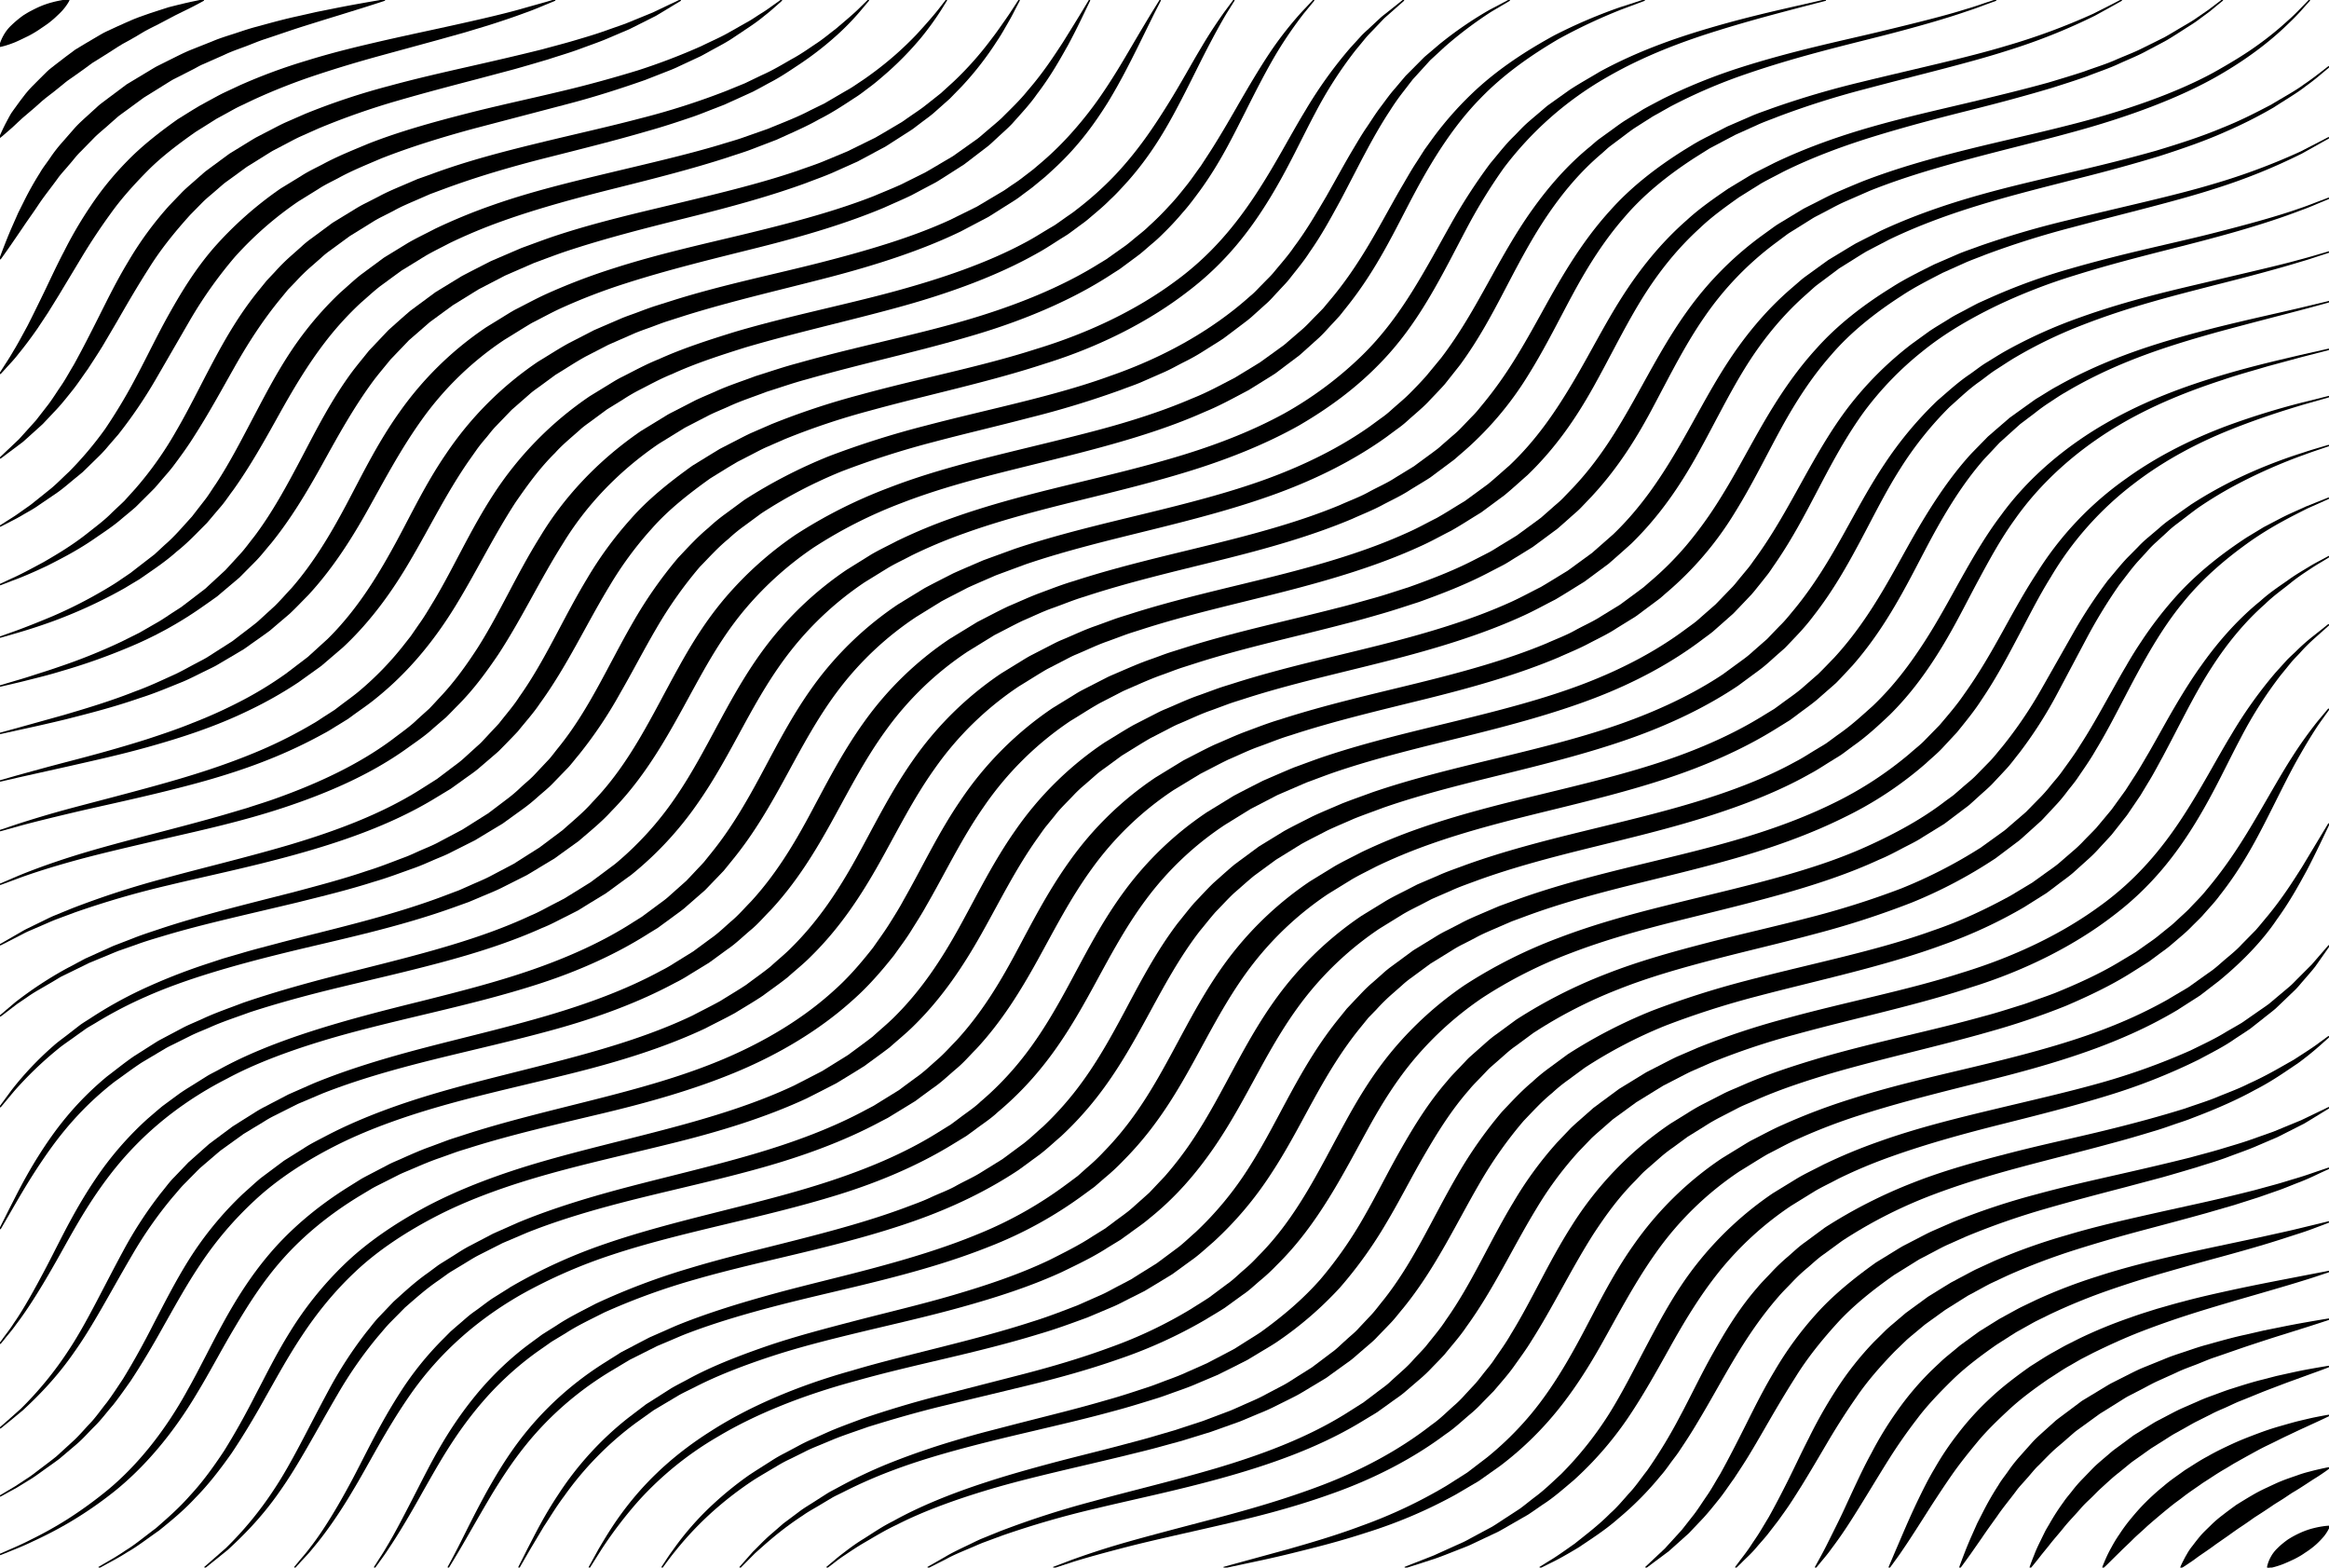 <svg id="Layer_1" data-name="Layer 1" xmlns="http://www.w3.org/2000/svg" viewBox="0 0 1604 1079.53"><defs><style>.cls-1{fill: "current";stroke: "current";}</style></defs><title>Background</title><path class="cls-1" d="M1561.79,1080a11.69,11.69,0,0,1,.41-2,24,24,0,0,1,2-4.85,23.46,23.46,0,0,1,4.52-6c1-1,2.13-2.06,3.35-3.07s2.34-1.88,4-3.07a68.52,68.52,0,0,1,8.62-4.62,52.08,52.08,0,0,1,9-3.1,62.9,62.9,0,0,1,7.32-1.38,30,30,0,0,1,3-.26,13.73,13.73,0,0,1-.9,2,28.75,28.75,0,0,1-3,4.52,56.68,56.68,0,0,1-5.27,5.48,57.79,57.79,0,0,1-7.33,5.54c-.93.64-2.41,1.66-3.68,2.38s-2.69,1.53-4.09,2.21c-2.79,1.31-5.61,2.61-8.22,3.61a59.9,59.9,0,0,1-6.8,2.09C1563,1079.84,1561.79,1080,1561.79,1080Z" transform="translate(0 -0.47)"/><path class="cls-1" d="M1502,1080a45.79,45.79,0,0,1,1.92-4.16c.68-1.31,1.46-2.9,2.53-4.66a36.94,36.94,0,0,1,3.93-5.85c1.6-2.11,3.35-4.41,5.37-6.8s4.51-4.67,7-7.11a77.78,77.78,0,0,1,8.32-7.2c3-2.36,6.2-4.68,9.37-7,3.78-2.33,6.82-4.23,10.33-6.26a105.1,105.1,0,0,1,10.68-5.58c3.66-1.72,7.17-3.42,10.66-4.79s6.91-2.51,10-3.58a78.32,78.32,0,0,1,8.73-2.66c2.64-.73,5-1.27,7-1.72,3.88-.9,6.18-1.29,6.18-1.29s-1.57,1.24-4.44,3.19c-1.44,1-3.17,2.17-5.24,3.43s-4.28,2.76-6.73,4.35-5.08,3.32-7.95,5-5.55,3.71-8.57,5.58l-4.58,2.85c-1.55,1-3.09,2.12-4.69,3.15-3.06,2.09-6.69,4.39-9.57,6.23-3,2.16-6.09,4.33-9.21,6.38s-6,4.17-8.89,6.22l-8.39,5.84c-2.53,1.91-5.08,3.67-7.45,5.3s-4.61,3.13-6.5,4.57-3.67,2.58-5.11,3.55C1503.78,1079,1502,1080,1502,1080Z" transform="translate(0 -0.47)"/><path class="cls-1" d="M1448.27,1080s.84-2.35,2.64-6.38a73.66,73.66,0,0,1,3.63-7.19,87.35,87.35,0,0,1,5.57-9.16,111.59,111.59,0,0,1,7.74-10.52c3-3.63,6.29-7.47,10.11-11.25a155.78,155.78,0,0,1,12.54-11.3c4.35-3.83,9.57-7.24,14.47-10.85,5.59-3.44,10.07-6.59,16-9.69,5.54-3.19,11.29-5.92,16.88-8.5s11.32-4.77,16.72-6.81,10.64-3.81,15.62-5.21,9.46-2.76,13.59-3.73,7.69-1.86,10.71-2.45c6-1.21,9.49-1.77,9.49-1.77s-2.89,1.46-8,3.79l-9.21,4.25c-3.58,1.6-7.49,3.51-11.78,5.52s-8.77,4.36-13.63,6.66-9.64,5.05-14.65,7.77l-7.53,4.22c-2.53,1.43-4.88,3-7.4,4.42-4.87,2.77-10.2,6.48-15,9.48-4.67,3.36-9.64,6.54-14,10-2.2,1.72-4.55,3.33-6.67,5s-4.21,3.41-6.27,5.08c-4,3.37-7.95,6.67-11.54,9.86-3.41,3.27-7,6.24-9.9,9.17s-5.83,5.52-8.19,7.92l-6.31,6.2C1450.43,1078.06,1448.27,1080,1448.27,1080Z" transform="translate(0 -0.47)"/><path class="cls-1" d="M1398.21,1080s1-3.14,3.22-8.54c1-2.71,2.48-6,4.33-9.7.9-1.86,1.87-3.85,2.9-5.94s2.41-4.21,3.69-6.47a150.76,150.76,0,0,1,9.33-14.34c1.67-2.55,3.89-5,5.9-7.61a87.39,87.39,0,0,1,6.72-7.76l7.56-7.81c2.6-2.63,5.61-5.1,8.56-7.64l4.45-3.81c1.54-1.25,3.23-2.42,4.84-3.63l10-7.4,10.41-6.45c1.76-1.07,3.41-2.16,5.27-3.18l5.76-3c3.84-2,7.59-4.08,11.5-5.83l11.61-5.08c3.75-1.73,7.7-3.13,11.54-4.53s7.51-2.85,11.3-4c7.48-2.39,14.54-4.63,21.31-6.28l9.62-2.49,8.81-1.94c5.52-1.23,10.37-2.21,14.41-2.92,8.06-1.45,12.71-2.16,12.71-2.16s-4.14,1.63-11.47,4.25l-13.12,4.78c-5.09,1.8-10.7,4-16.81,6.31s-12.51,5.07-19.4,7.78c-3.47,1.33-6.73,3-10.22,4.56s-7.14,3-10.51,4.84l-10.55,5.28c-3.49,1.83-6.72,3.82-10.2,5.69l-5.16,2.87c-1.7,1-3.4,2.15-5.12,3.22l-10.33,6.52-9.23,6.56c-1.55,1.12-3.18,2.2-4.67,3.36l-4.31,3.54c-2.79,2.38-5.84,4.6-8.55,7s-5.27,4.76-7.84,7.1-4.78,4.79-7.21,7.07-4.79,4.54-6.77,6.89c-4,4.63-8.24,8.88-11.56,13.05s-6.7,7.88-9.36,11.3-5.22,6.34-7.1,8.84C1400.61,1077.22,1398.21,1080,1398.21,1080Z" transform="translate(0 -0.47)"/><path class="cls-1" d="M1349.75,1080s1.36-3.89,4-10.65c1.3-3.38,3-7.47,5.08-12.13l3.31-7.44,4.16-8.16a196.72,196.72,0,0,1,10.48-18.16c1.84-3.24,4.46-6.37,6.75-9.69a97.87,97.87,0,0,1,7.78-9.9l8.91-10c3.09-3.34,6.79-6.47,10.33-9.71l5.39-4.85c1.89-1.58,4-3.05,6-4.58l12.17-9.12,13.45-8.13c2.22-1.31,4.3-2.66,6.62-3.93l7.31-3.69c4.87-2.42,9.62-5,14.6-7.06l14.81-6c4.79-2.05,9.85-3.61,14.72-5.24s9.57-3.3,14.38-4.54c9.51-2.68,18.48-5.22,27-7l12.12-2.8,11.05-2.22c6.93-1.42,13-2.55,18-3.42,10-1.77,15.83-2.68,15.83-2.68s-5.31,1.8-14.69,4.78L1572.42,919c-6.56,2-13.84,4.39-21.77,7s-16.28,5.61-25.21,8.64c-4.53,1.46-8.77,3.41-13.31,5.15s-9.28,3.41-13.65,5.56l-13.65,6.17c-4.51,2.15-8.65,4.58-13.13,6.8l-6.63,3.42c-2.19,1.24-4.32,2.66-6.48,4l-12.7,7.91-11.66,8.47c-1.92,1.42-3.94,2.78-5.77,4.25l-5.18,4.52c-3.35,3.06-7.06,5.9-10.25,8.95s-6.16,6.17-9.17,9.2c-3.19,2.94-5.5,6.2-8.27,9.18-2.59,3.06-5.49,5.91-7.65,9-4.5,6-9.18,11.58-12.83,17-3.82,5.34-7.38,10.23-10.34,14.65l-7.93,11.37C1352.42,1076.43,1349.75,1080,1349.75,1080Z" transform="translate(0 -0.47)"/><path class="cls-1" d="M1301.05,1080l5.39-12.65c3.5-8,8.18-19.52,14.75-33.21,3.32-6.84,6.91-14.27,11.54-22a198.17,198.17,0,0,1,16-23.9,193.08,193.08,0,0,1,21.87-24.11c8.29-7.89,18-15.25,28.06-22.37,5.66-3.47,10.11-6.61,16.08-9.82,2.84-1.58,5.64-3.21,8.49-4.72l8.66-4.36a323.06,323.06,0,0,1,35.83-14.71c6-2.19,12-4,17.93-5.88,6-1.67,11.8-3.44,17.57-4.89,11.44-3.11,22.48-5.53,32.65-7.77,20.34-4.42,37.43-7.56,49.36-9.91l18.79-3.62-4.59,1.51c-3,1-7.36,2.5-13,4.2-11.29,3.54-27.66,8.25-47.14,13.87-9.7,2.87-20.2,5.95-31.07,9.43s-22.12,7.39-33.4,11.74-22.37,9.43-33.33,14.79l-8.09,4.17c-2.63,1.44-5.12,2.94-7.7,4.41-5.07,2.73-10.39,6.54-15.2,9.5-9.58,6.63-18.9,13.47-26.88,20.85s-15.65,14.77-22,22.44-12.33,15.13-17.46,22.47-9.74,14.39-14,20.91c-8.35,13.11-15.33,24.12-20.59,31.73-2.52,3.83-4.8,6.75-6.23,8.78Z" transform="translate(0 -0.47)"/><path class="cls-1" d="M1250.27,1080s.73-1.31,2.08-3.77,3.39-6.07,5.72-10.68,5.11-10.23,8.3-16.67,6.47-13.8,10.2-21.78,7.78-16.68,12.77-25.77a240.56,240.56,0,0,1,17.25-28.28,202.21,202.21,0,0,1,24.24-28.68l7.35-6.93c2.55-2.26,5.3-4.44,8-6.68l4-3.33,4.32-3.17,8.9-6.46,9.12-5.68,4.58-2.85,5-2.75c3.36-1.81,6.67-3.7,10.06-5.43l10.29-4.94a360.24,360.24,0,0,1,42.61-16.33c14.26-4.66,28.5-8.36,42-11.61s26.4-6.05,38.28-8.59l32.36-6.86c9.56-2.15,18-3.94,24.78-5.59s12.19-2.94,15.86-3.84l5.61-1.4-5.23,2c-3.43,1.24-8.36,3.25-14.94,5.35s-14.52,4.77-23.8,7.55-19.82,5.78-31.37,8.91-24,6.59-37,10.33-26.49,7.94-40,12.67a404.11,404.11,0,0,0-39.94,16.36l-9.65,4.75c-3.12,1.63-6.07,3.38-9.13,5.05l-4.57,2.55-4.51,2.85-9,5.76c-10.78,7.52-21.83,15.8-30.74,24.56s-17.48,17.69-24.33,26.89c-7,9.11-13.3,18.17-18.84,26.94s-10.59,17.15-15.34,24.89-9.16,14.86-13.23,21.11-7.91,11.64-11.22,16c-3.13,4.44-6.1,7.73-7.93,10Z" transform="translate(0 -0.47)"/><path class="cls-1" d="M1195.29,1080l3.11-4.13c2-2.72,5.2-6.61,8.49-11.76,1.68-2.57,3.68-5.34,5.59-8.47s3.91-6.51,6.09-10.12c4.09-7.31,8.43-15.6,13-24.71s9.16-19.09,14.56-29.59a321.55,321.55,0,0,1,18.52-32.83,215.2,215.2,0,0,1,26.4-33.55l8.19-8.1c2.85-2.66,6-5.18,9-7.79l4.57-3.89,5-3.66,10.22-7.47,10.55-6.53,5.31-3.25,5.85-3.12c3.92-2,7.76-4.21,11.74-6.14l12-5.51a405.8,405.8,0,0,1,49.85-17.78c16.65-5,33.17-8.91,48.78-12.47s30.38-6.77,44-9.79,25.85-6,36.7-8.76l15-4.09c4.65-1.29,8.79-2.64,12.62-3.77,7.67-2.22,13.39-4.38,17.43-5.7l6.15-2.1s-2,.92-5.68,2.62-9,4.41-16.35,7.16c-3.64,1.41-7.61,3.09-12.06,4.72l-14.59,5.1-16.9,5.37-19,5.5c-13.29,3.71-27.79,7.57-43,11.61s-31.05,8.56-47,13.61a446.58,446.58,0,0,0-47.06,17.82l-11.31,5.3c-3.68,1.82-7.09,3.81-10.68,5.71l-5.32,2.87-5.23,3.27-10.47,6.59-9.27,6.69-4.73,3.42-4.36,3.64c-2.85,2.43-5.87,4.79-8.6,7.28l-7.86,7.61c-10,10.34-19.19,20.85-26.5,31.68-7.5,10.73-14.19,21.38-20.22,31.63s-11.76,20-17.26,28.94c-2.82,4.46-5.49,8.76-8.17,12.8s-5.47,7.8-8,11.38l-7.58,9.81c-2.43,3-4.92,5.69-7,8.14-4.1,5-8.18,8.44-10.62,11Z" transform="translate(0 -0.47)"/><path class="cls-1" d="M1133.37,1080l4.58-4.31,5.51-5.18,3.49-3.28c1.11-1.22,2.29-2.52,3.54-3.88l8.2-9,8.64-11c3-4,5.72-8.35,8.84-12.86s5.77-9.48,8.88-14.53c5.72-10.28,11.46-21.51,17.48-33.51s12.3-24.73,20.1-37.68a236.32,236.32,0,0,1,28.42-38.91c11.39-12.78,25.81-24.55,41.26-35.57l12.39-7.61c2-1.23,4-2.48,6.12-3.69l6.77-3.51c4.55-2.29,9-4.77,13.6-6.86l14-6.11A474.65,474.65,0,0,1,1403,823.32c19.25-5.25,38.2-9.49,56-13.53s34.5-7.92,49.77-11.77c7.51-2.08,14.83-3.94,21.6-6s13.24-3.9,19.1-5.95l16.4-5.81,13.45-5.54,5.77-2.38,4.85-2.33,7.68-3.7,6.41-3.09-5.84,3.56-7,4.29-4.49,2.71c-1.71.87-3.52,1.8-5.45,2.77l-12.78,6.47-15.9,6.82c-5.72,2.4-12.11,4.57-18.7,7.08s-13.92,4.57-21.36,7c-7.57,2.24-15.46,4.6-23.67,6.9l-25.56,6.81c-17.57,4.58-36,9.4-54.58,14.77a512.22,512.22,0,0,0-55,19.22l-13.16,5.86c-4.34,2-8.25,4.27-12.41,6.38l-6.18,3.23c-2,1.16-4,2.47-6,3.7l-11.8,7.33c-14.65,10.32-28.4,21.28-39.37,33.36s-20.77,24.38-28.57,37c-8,12.54-15.17,24.9-22,36.74-3.39,5.89-6.77,11.66-10.12,17.19s-6.91,10.84-10.24,15.93c-3.65,5-6.82,9.91-10.43,14.38s-7,8.74-10.52,12.59L1162.76,1056l-9.62,8.64c-1.46,1.29-2.83,2.52-4.12,3.67l-4,3-6.36,4.72Z" transform="translate(0 -0.47)"/><path class="cls-1" d="M1060.46,1080l6.64-4.12c4.46-2.58,10.46-6.86,17.89-12.09,7-5.68,16.1-12.4,24.39-20.83,4.57-4,8.5-8.77,12.85-13.66,4.58-4.8,8.21-10.32,12.56-15.83A341.39,341.39,0,0,0,1157.5,976c7.32-13.57,14.13-28.18,22.56-43.13s17.65-30.44,30.44-45.19c3.06-3.73,6.73-7.26,10.09-10.91a126.12,126.12,0,0,1,11.12-10.56c3.94-3.42,7.6-7,12.13-10.13l13.3-9.84a341,341,0,0,1,61-31c21.92-8.62,45-14.8,67.15-20.5s43.92-10.26,64.08-15.18,38.91-10,55.75-15.28c8.19-2.93,16.4-5.37,23.51-8.46,7.27-2.93,14.34-5.57,20.35-8.67,12.63-5.65,22.42-11.65,30.87-16.35,7.86-5.07,14.2-9.1,18-12.08l6.12-4.46-5.43,4.87a209.55,209.55,0,0,1-16.36,13.26c-7.89,5.19-17,11.9-29.4,18.22-11.93,6.64-26.63,13.12-43.27,19.4-4.1,1.67-8.55,3-12.94,4.54s-8.89,3.14-13.6,4.48c-9.34,2.84-19.07,5.71-29.16,8.37-20.12,5.52-41.55,10.75-63.21,16.58s-43.55,12.45-64.37,20.64a322.34,322.34,0,0,0-57.86,30l-12.1,8.87c-4.31,2.9-7.78,6.28-11.54,9.5a115.92,115.92,0,0,0-10.62,9.91c-3.23,3.46-6.74,6.77-9.71,10.3-12.21,14-22,28.75-30.69,43.32s-16.45,29-24.63,42.54c-4,6.79-8.21,13.34-12.44,19.62-2,3.18-4.5,6.16-6.66,9.16s-4.26,5.95-6.74,8.71a214.21,214.21,0,0,1-28.86,29.15c-9.48,8.39-19.28,14.42-27,19.73q-12.53,7.58-19.75,11Z" transform="translate(0 -0.47)"/><path class="cls-1" d="M967.48,1080s3.17-1.25,9.13-3.57l10.95-4.3,14.17-6.4c2.62-1.22,5.51-2.37,8.28-3.83l8.63-4.66,9.33-5c3.08-1.86,6.08-3.93,9.28-6s6.45-4.2,9.82-6.4c3-2.19,6.23-4.86,9.47-7.37,6.89-5,12.7-10.71,19-16.54a242.85,242.85,0,0,0,33-41.4c9.68-15.45,18-32.32,27.3-49.8s19.15-35.74,33-53.31a233.92,233.92,0,0,1,52.56-48.89L1238,812.38c5.54-3.28,12-6.29,18-9.43a366.34,366.34,0,0,1,38.1-15.82c26.1-9.35,53.27-16,79.21-22.22s51-11.87,74-18.38a458.29,458.29,0,0,0,61.53-22.21c8.75-4.29,17.31-8.27,24.57-12.8,3.69-2.14,7.58-4.32,10.83-6.28l9.63-6.69c3.08-2.17,6.19-4.23,9-6.3l7.44-6.25,6.88-5.78c2.17-1.86,3.89-3.81,5.71-5.58l9.52-9.54,6.37-7.35,5.31-6.14-4.51,6.42-5.44,7.73c-2.31,3-5.28,6.3-8.51,10.07-1.67,1.86-3.22,3.91-5.24,5.89l-6.46,6.2-7.06,6.75c-2.6,2.22-5.49,4.38-8.36,6.69l-9,7.1c-3.57,2.48-7,4.64-10.7,7.08-7,5-15.65,9.29-24.37,14a412.39,412.39,0,0,1-62.07,24.64c-23.19,7.2-48.29,13.55-74,20s-51.76,13.57-76.68,22.51a343.93,343.93,0,0,0-35.91,15.11c-5.5,3-11.15,5.53-16.58,8.79l-15.93,9.84a223,223,0,0,0-50.14,46c-13.31,16.76-23.81,34.32-33.45,51.61s-19.05,34.18-29.73,49.79a238.26,238.26,0,0,1-36.63,41.79c-7.08,5.92-13.59,11.78-20.82,16.39-3.58,2.44-6.75,4.73-10.4,7.12l-10.66,6.12c-3.46,2-6.72,3.92-10,5.68l-10,4.71-9.17,4.34c-3,1.35-6,2.4-8.77,3.53-5.6,2.18-10.54,4.18-15,5.73L977,1077Z" transform="translate(0 -0.47)"/><path class="cls-1" d="M842.72,1080l45-12.31c14.19-4.08,31.48-9,50.17-16a337.18,337.18,0,0,0,58.36-27.49l14.5-9.2,13.77-10.52a219.78,219.78,0,0,0,24.93-23.69c15.5-17.14,27.57-36.83,38.82-57.65s21.71-43,36.91-64.6A230.66,230.66,0,0,1,1186,798.66l10.07-6.18c3.33-2,6.41-4,9.94-6,7.38-3.68,14.54-7.73,22.12-11A418.26,418.26,0,0,1,1275,757.75c32.07-10.24,65-17.24,96-24.84s60.18-15.71,85.65-26.13a318.7,318.7,0,0,0,35.32-16.85l15.34-9.07,13.93-9.94c4.81-3.16,8.29-6.64,12.19-9.9s7.7-6.41,10.82-9.85l9.62-9.79c2.9-3.27,5.49-6.55,8.13-9.67,10.39-12.58,17.69-24.21,23.77-33.76L1604,567.63l-3.91,8.15c-2.55,5.31-6.23,13.11-11.35,23-5.33,9.79-11.74,21.75-21.27,34.89-8.92,13.28-22.15,27.58-39.19,41.64l-13.35,10.29-15.72,10.08a310.3,310.3,0,0,1-36,18.28c-26,11.33-56,20.37-87.12,28.28s-63.34,15.49-94.19,25.37a396.91,396.91,0,0,0-44.53,17.05c-7.13,3.16-13.47,6.83-20.28,10.21-6.45,3.74-13.29,8.17-19.29,11.79a219.94,219.94,0,0,0-58,56.59c-14.69,20.76-25.88,42.43-37.7,63.39s-25.2,41.1-42,58.63a224.87,224.87,0,0,1-27.26,24.32l-14.7,10.39-15.55,9.15a331.1,331.1,0,0,1-61.77,26.33c-19.52,6.41-37.29,10.73-51.83,14.32s-26.22,5.92-34.11,7.64Z" transform="translate(0 -0.47)"/><path class="cls-1" d="M725.42,1080l12.83-4.85c8.45-3.05,21-7.4,37.57-12.12s36.89-10,60.07-16.1,49.08-13.39,75.42-23.46,52.28-23.68,74.87-41.33c6.24-4.33,10.75-9.14,16.11-13.79a83,83,0,0,0,7.36-7.41l7.14-7.68c2.25-2.64,4.29-5.39,6.46-8.09s4.47-5.38,6.3-8.26c3.87-5.67,8-11.32,11.38-17.28,14.54-23.54,25.69-49.24,41.8-74.56a236.66,236.66,0,0,1,68.08-70.44l11.34-7a127.65,127.65,0,0,1,11.86-6.81l12.74-6.53c4.22-2.21,8.78-3.89,13.14-5.86,17.53-7.74,36.32-13.8,55-19.32,37.62-10.86,75.81-18.34,110.77-28.14,8.86-2.3,17.26-5,25.69-7.65,4.27-1.24,8.21-2.83,12.26-4.24s8.1-2.84,12-4.35c15.44-6.29,30.13-13,43-20.64l9.56-5.74,2.37-1.42a25.18,25.18,0,0,0,2.12-1.44l4.44-3.13c2.89-2.09,6-4.11,8.65-6.22l7.75-6.27c2.66-2,5-4.24,7.33-6.41s4.73-4.3,6.94-6.48c4.13-4.49,8.62-8.72,12.16-13.24,15-17.72,25.73-35.17,34.86-50.75s16.79-29.34,23.93-40.43a280.25,280.25,0,0,1,18-25.28l7.21-8.64-6.4,8.92c-4.08,5.84-9.48,14.57-15.81,25.81s-13,25.15-21.11,41.07-17.68,33.91-32.3,52.43c-3.41,4.71-7.82,9.19-11.87,13.93-2.18,2.3-4.55,4.56-6.86,6.87a97.71,97.71,0,0,1-7.35,6.88c-2.64,2.26-5.29,4.54-8,6.83s-5.65,4.25-8.5,6.42l-4.32,3.2c-.82.57-1.25,1-2.38,1.69l-2.42,1.53-9.78,6.16c-13.18,8.25-28.3,15.49-44.21,22.31a511.56,511.56,0,0,1-51.3,17.41c-35.76,10.31-73.63,18.43-110.08,29-18.11,5.41-36,11.27-52.58,18.66-4.08,1.86-8.52,3.51-12.33,5.54l-11.61,6a117.45,117.45,0,0,0-11.43,6.62l-11.31,7-9.79,7.2a101.09,101.09,0,0,0-9.7,7.59l-9.07,7.94c-3.08,2.61-5.48,5.57-8.26,8.32-11,11.13-19.69,23.2-27.73,35.39-15.7,24.53-27.75,50-43.06,74.09-3.64,6-8,11.88-12.12,17.69s-9.11,11.32-13.76,16.83l-7.75,7.91a89.42,89.42,0,0,1-8.05,7.69c-5.84,4.86-11.23,10.11-17.42,14.2-23.89,17.92-51.86,31.71-79.43,41.31-27.52,9.84-54.28,16.32-77.9,21.75s-44.3,9.93-61,14.21-29.66,7.89-38.35,10.64Z" transform="translate(0 -0.47)"/><path class="cls-1" d="M638.94,1080l12.3-7c3.89-2.38,9.16-4.92,15.41-7.9,3.15-1.46,6.37-3.22,10.12-4.75l12-4.87a623.3,623.3,0,0,1,64-20.63c25.36-7,54.5-13.84,85.05-22.82,30.39-9.06,62.37-20.69,90-38.07l10.35-6.56,1.1-.69,1.22-.93,2.45-1.84,4.92-3.72c3.16-2.5,6.86-4.92,9.65-7.55s5.75-5.23,8.66-7.86a90.55,90.55,0,0,0,8.23-8.28c2.61-2.86,5.43-5.65,7.95-8.59,4.7-6,9.89-11.93,14-18.34,17.81-25.1,29.59-53.23,46.45-81.07a254.62,254.62,0,0,1,30-41l9.28-9.75c3.29-3.17,6.91-6.2,10.36-9.3l5.24-4.63,5.8-4.32,11.93-8.79,12.43-7.61,6.22-3.81,7-3.58c4.67-2.36,9.26-4.84,14-7.08l14.5-6.24a513.48,513.48,0,0,1,60.86-20.19C1271.7,690.89,1313.5,683,1350.8,671c37.68-11.47,70-27.38,95.67-46.16,25.72-18.5,43.06-40.05,56.51-60.5s23.52-40.16,33.91-57.23A302.85,302.85,0,0,1,1567.55,464c2.55-2.83,5-5.52,7.24-8s4.88-4.69,7-6.8a134.17,134.17,0,0,1,11.75-10.38l10.42-8.28-9.7,8.65a124.56,124.56,0,0,0-10.82,10.76c-2,2.18-4.35,4.41-6.42,7l-6.67,8.17a286.75,286.75,0,0,0-27.69,43.53c-9.21,17.24-18.12,37.13-31.07,58.23s-29.85,43.6-56.17,63.55c-25.66,19.86-59.48,37.52-98.33,49.56-38.48,12.66-80.39,21.27-120.68,32.38a490.45,490.45,0,0,0-58.38,19.56l-13.69,6c-4.4,2.1-8.51,4.36-12.8,6.52l-6.37,3.28-6.2,3.81-12.39,7.64L1115.88,767l-5.51,4-4.95,4.35c-3.27,2.92-6.71,5.75-9.84,8.74l-8.85,9.22a245.82,245.82,0,0,0-29.06,39.28c-16.54,27.11-29.31,55.33-48.12,81.23-4.36,6.55-9.9,12.7-14.92,18.93-2.71,3-5.68,6-8.53,8.92a101.86,101.86,0,0,1-9.05,8.6l-9.65,8.28c-3.17,2.77-6.75,5-10.08,7.48l-5.05,3.63-2.52,1.8-1.25.91c-.84.56-1,.63-1.58,1l-11.07,6.68c-29.55,17.66-63.14,29.09-94.36,37.77s-60.9,14.71-86.52,20.91a632.75,632.75,0,0,0-64.67,18.65q-6.42,2.37-12.14,4.49c-3.83,1.38-7.13,3-10.37,4.31-6.43,2.71-11.9,5-16,7.29Z" transform="translate(0 -0.47)"/><path class="cls-1" d="M569.37,1080l2.75-2.31c1.88-1.49,4.43-3.83,8.15-6.66s8.29-6.43,14.3-10.12,12.38-8.31,20.91-12.55c16.27-9.11,38.06-18.4,64.59-26.94,13.22-4.32,27.62-8.4,42.88-12.5s31.47-8,48.16-12.38c8.29-2.24,16.86-4.38,25.3-6.93l12.87-3.76,12.79-4.19,6.48-2.12,6.32-2.38,12.76-4.82c4.16-1.76,8.24-3.64,12.4-5.46s8.37-3.67,12.24-5.85l12-6.31c4-2.16,7.52-4.66,11.34-7l5.66-3.57c.85-.54,2.13-1.3,2.62-1.67l2.67-2q5.33-4,10.73-8.1c3.83-2.66,6.46-5.6,9.74-8.4,3-2.9,6.55-5.51,9.27-8.69l8.69-9.22c2.84-3.11,5.24-6.44,7.91-9.67,20.86-26.14,33.66-56.09,51-85.93a295.68,295.68,0,0,1,30.93-44.08c6.62-6.94,13-14,20.75-20.46a120.29,120.29,0,0,1,11.69-9.63l12.73-9.38a344.55,344.55,0,0,1,58.11-30,615.72,615.72,0,0,1,65.49-20.82c44.32-11.65,88.84-20.25,127.67-34.29,19.69-6.66,37.27-15.13,53.61-24.06l11.73-7.05,2.92-1.75c.56-.3,1.72-1.21,2.55-1.78l5.43-3.9c3.53-2.62,7.38-5.13,10.58-7.78l9.24-8a90,90,0,0,0,8.64-8.2c2.72-2.8,5.51-5.55,8.12-8.34l7.18-8.59,3.53-4.26,3.15-4.36,6.22-8.6,5.58-8.66c3.79-5.68,7-11.45,10.31-17,6.47-11.23,12.34-22.13,18.39-32.41s12.16-20,18.59-28.87c12.67-17.84,26.5-32.53,40-43.44,6.27-5.71,13-10.14,18.7-14.11,5.51-4.07,10.88-7.05,15-9.6s7.7-4.23,9.91-5.49l3.43-1.86-3.27,2c-2.13,1.33-5.45,3.16-9.45,5.82s-9,5.84-14.18,10.08-11.68,8.71-17.58,14.51c-12.68,11.12-25.44,25.94-36.91,43.86-11.65,17.89-21.61,38.91-33.83,61.75-3.16,5.69-6.16,11.55-9.81,17.4l-5.36,8.9q-3,4.42-6.06,8.92l-3.08,4.53-3.48,4.44-7.1,9c-2.6,2.94-5.39,5.85-8.11,8.81a94.37,94.37,0,0,1-8.79,8.75l-9.62,8.67c-3.28,2.84-6.91,5.32-10.39,8l-5.28,4c-1,.72-1.52,1.21-2.91,2.13l-3,1.89-12.06,7.59a326,326,0,0,1-55.6,25.8c-40.31,14.88-85.34,24.23-128.72,35.67a592.37,592.37,0,0,0-63,20.23,325.08,325.08,0,0,0-55.22,28.83l-11.5,8.47a108.25,108.25,0,0,0-11.06,9c-7.41,6-13.43,12.75-19.75,19.29a286.91,286.91,0,0,0-30,42.41c-17,29.2-30.9,59.5-53,86.63-2.84,3.35-5.4,6.79-8.44,10s-6.2,6.42-9.28,9.6c-2.88,3.24-6.75,6.16-10.13,9.2-3.56,2.92-6.82,6.19-10.62,8.69l-11,7.93-2.73,2c-1.34.94-2.12,1.32-3.21,2l-6.06,3.65c-4.08,2.38-7.92,4.91-12.13,7.11s-8.51,4.28-12.74,6.39a142.1,142.1,0,0,1-13,5.89c-4.4,1.83-8.71,3.71-13.08,5.46l-13.36,4.78-6.6,2.34-6.72,2.07-13.25,4.08-13.23,3.61c-8.7,2.46-17.4,4.47-25.86,6.6-33.93,8.23-65.17,14.92-91.75,22.77S634,1041.53,617.52,1050c-8.59,4-15.43,8.3-21.62,11.86s-10.92,6.87-14.95,9.53-6.67,4.94-8.65,6.37Z" transform="translate(0 -0.47)"/><path class="cls-1" d="M509.53,1080l9.3-10.52c3.42-3.25,7.2-7.52,12.51-12.1q4-3.44,8.52-7.4,5-3.7,10.56-7.89c3.77-2.91,8.18-5.36,12.56-8.27l6.81-4.34c2.32-1.48,5.05-2.77,7.65-4.22a329.18,329.18,0,0,1,35.67-16.86c13.4-5.32,28.1-10.49,44-15.21,7.94-2.41,16.17-4.74,24.68-6.93s17.18-4.47,26.07-6.73c17.74-4.53,36.28-9.07,54.85-14.53,9.4-2.58,18.57-5.68,27.94-8.74,4.7-1.52,9.14-3.39,13.78-5.08s9.25-3.44,13.61-5.5l13.43-5.95L844.34,933c2.12-1.15,4.34-2.23,6.41-3.43l6-3.8c3.9-2.49,8.33-5.16,11.87-7.54,15.86-11.47,29.35-23,41.29-36.58A282.12,282.12,0,0,0,940,838.42c8.72-15.15,16.45-30.95,25.47-46.72S984.22,760,997.29,745c3.05-3.83,6.85-7.38,10.25-11.09,1.8-1.82,3.38-3.73,5.36-5.46l5.9-5.23c4-3.45,7.67-7.08,12.24-10.22l13.44-9.89a339.33,339.33,0,0,1,61.71-31.4c22.33-8.8,46-15.34,69.45-21.42s46.89-11.29,69.41-17.15a585.37,585.37,0,0,0,64.23-20.24,332.5,332.5,0,0,0,54.13-27.66l.78-.47c-.17.14.37-.26.53-.37l1.45-1.05,2.91-2.09,5.8-4.18,5.76-4.15c1.8-1.4,3.36-2.86,5-4.28l9.88-8.52,8.84-9a105,105,0,0,0,8.18-9.17c2.51-3.12,5.28-6.11,7.54-9.27,4.54-6.31,9.15-12.48,13-18.81,8.11-12.49,14.86-25,21.59-36.9,3.36-6,6.59-11.85,10-17.55q4.89-8.6,10.28-16.62a264.56,264.56,0,0,1,22.61-29.64c15.92-18.07,34.12-31.75,50.09-42.21l11.67-7.06,11-5.76c6.82-3.58,13.14-6.1,18-8.41l15.64-6.27-15.14,6.77c-9.49,4.83-23.48,11.58-38.95,22.33-15.11,10.67-32.32,24.61-46.92,42.7-14.82,18-26.93,39.82-39.45,63.88-6.33,12-12.68,24.67-20.51,37.54-3.68,6.48-8.2,12.89-12.66,19.44-2.21,3.29-5,6.44-7.45,9.69a105.86,105.86,0,0,1-8.16,9.64l-8.9,9.55-10.27,9.28c-1.75,1.54-3.44,3.16-5.25,4.64l-5.63,4.24-5.65,4.26-2.84,2.14-1.42,1.07-.94.69-.8.5a324.52,324.52,0,0,1-56.25,29.62,598.2,598.2,0,0,1-66.07,21.48c-22.89,6.2-46.29,11.55-69.33,17.55s-45.85,12.42-67,20.84a320.6,320.6,0,0,0-58.65,30.12l-12.17,9c-4.34,2.93-7.79,6.36-11.59,9.6l-5.6,4.91c-1.88,1.63-3.39,3.44-5.1,5.16-3.23,3.51-6.86,6.84-9.78,10.49-12.51,14.24-22,29.64-31,45.11s-16.88,31.24-26.08,46.65a294.24,294.24,0,0,1-31.91,44.47,247.3,247.3,0,0,1-43.83,37.71c-4.59,3-8.76,5.34-13.11,8l-6.45,3.88c-2.22,1.22-4.57,2.33-6.83,3.49l-13.64,6.83-14.19,6c-4.62,2.07-9.49,3.79-14.32,5.49s-9.51,3.53-14.39,5c-9.73,3-19.26,6-28.89,8.52-19.12,5.27-37.9,9.55-55.78,13.81C675.36,993.88,643,1002,616.19,1012a331.76,331.76,0,0,0-35.8,15.63c-2.63,1.34-5.34,2.51-7.75,3.93l-7,4.18c-4.48,2.76-9.22,5.23-12.86,7.86-15.85,10.33-26,19.84-33.15,26.19C513,1076.45,509.53,1080,509.53,1080Z" transform="translate(0 -0.47)"/><path class="cls-1" d="M455.84,1080s.68-1,2-3,3.15-4.94,5.94-8.69A197.86,197.86,0,0,1,491.14,1037a236.48,236.48,0,0,1,24.72-20.05c5.11-3.44,10.38-6.66,15.88-10.2a92.81,92.81,0,0,1,8.85-5.08l9.51-5.06a112,112,0,0,1,10.13-4.9l10.69-4.8c7.31-3.16,15.22-6,23.18-9,16.34-5.57,33.93-10.92,52.59-15.73l58-14.9c19.94-5.17,40.09-11.09,59.76-18.34a306.51,306.51,0,0,0,56-26.56c4.15-2.65,8.83-5.48,12.6-8q6.09-4.53,12.22-9.12c4.36-3,7.5-6.26,11.17-9.42a112.45,112.45,0,0,0,10.34-9.87c27.28-27.23,42.32-60.26,60.6-93.32,9.08-16.59,19.32-33.33,32.66-49.21a242.55,242.55,0,0,1,48.74-44,334.78,334.78,0,0,1,65.33-32.81c23.6-9,48.47-15.87,73.11-22,49.13-12.32,98.2-22.43,138.65-40.79,20.14-9.1,38.65-19.26,54.16-31.24,2-1.48,4.15-2.93,6-4.42l5.27-4.56c3.42-3.09,7.21-5.9,10.3-9.16l9.39-9.6c3.06-3.21,5.61-6.61,8.41-9.87a296.19,296.19,0,0,0,27.25-40.22l22.15-39a336.08,336.08,0,0,1,23.36-35.4c4.59-5.35,8.74-10.68,13.44-15.59l7.13-7.2a77,77,0,0,1,7.26-6.81l7.49-6.36a75.89,75.89,0,0,1,7.55-6c5.29-3.72,10.19-7.34,15.25-10.74A291.23,291.23,0,0,1,1540,331a347.08,347.08,0,0,1,46.58-18.44c5.58-1.87,10-3.1,12.93-4l4.45-1.33-4.36,1.47c-2.86,1-7.18,2.35-12.61,4.4a361.85,361.85,0,0,0-45,19.64,275.68,275.68,0,0,0-28.54,17.11c-4.66,3.37-9.38,7.12-14.34,10.86a70.82,70.82,0,0,0-7.09,6q-3.43,3.15-7,6.4a72.36,72.36,0,0,0-6.74,6.83l-6.6,7.19c-4.34,4.92-8.13,10.24-12.33,15.56A357.7,357.7,0,0,0,1437.6,438l-20.9,39.36a295.23,295.23,0,0,1-26.54,41.51c-2.79,3.42-5.32,7-8.39,10.36s-6.3,6.74-9.47,10.15-7.13,6.6-10.7,9.94l-5.54,5c-1.91,1.59-4,3-5.93,4.54l-6,4.52-3,2.27-1.51,1.13-1,.73-.84.53L1324,576.52c-4.45,3-9.68,5.38-14.62,8s-10,5.28-15.43,7.51c-21,9.73-44.4,17.41-68.31,24.1s-48.51,12.49-72.82,18.6-48.29,12.85-70.71,21.45a316.17,316.17,0,0,0-61.59,31.12,231.19,231.19,0,0,0-46.25,41.45c-12.78,15.09-22.8,31.21-31.86,47.59s-17.65,32.91-27.66,49-21.34,31.81-35.8,46a126,126,0,0,1-11.25,10.47c-4,3.35-7.69,7-12,9.84l-12.4,9c-4.87,3.17-9.28,5.67-13.92,8.5a327.15,327.15,0,0,1-59.29,26.9c-20.57,7.19-41.4,12.94-61.67,17.86S668.77,963.48,650,968s-36,9.58-52.33,14.64c-7.9,2.83-15.82,5.38-23.12,8.3l-10.68,4.44c-3.54,1.44-7,2.88-10.12,4.53l-9.46,4.69a90.37,90.37,0,0,0-9,4.77c-5.6,3.36-11.28,6.61-16.22,9.72a243.37,243.37,0,0,0-25.4,19.17,227.08,227.08,0,0,0-29.18,30.32c-3,3.65-5.06,6.56-6.52,8.49Z" transform="translate(0 -0.47)"/><path class="cls-1" d="M405.78,1080l6.94-12.59c4.83-8.12,11.75-20.15,23.62-34.51s28.91-31,53.93-46.72c24.59-15.79,57.66-30.5,96.35-41.3,19.2-5.73,39.68-10.7,60.63-16s42.5-10.85,63.68-17.73c10.71-3.29,21-7.33,31.39-11.31l15.09-6.68c5.14-2.16,9.65-4.93,14.55-7.38l7.23-3.81,6.74-4.24,6.8-4.23,3.42-2.13c.18-.1.79-.5.63-.38l.8-.59,1.61-1.2,12.91-9.6c4.12-3.26,7.57-6.67,11.42-10A229.07,229.07,0,0,0,861,804.08c10.41-16.31,19-33.51,28.45-50.84s19.8-34.86,33.42-51.56l5.06-6.27,5.71-6.06c3.86-4,7.51-8.13,12-11.86l6.48-5.73a69.75,69.75,0,0,1,6.79-5.57l14.7-10.83L989,645.92a86.81,86.81,0,0,1,8.25-4.55l8.63-4.44c5.67-3.1,11.75-5.54,17.72-8.13l9-3.85,9.32-3.41c24.81-9.16,50.88-16.13,76.62-22.49s51.29-12.16,75.52-19.16,47.11-15.21,67.63-25.22a252.43,252.43,0,0,0,53.79-34.77c3.6-3.27,7.63-6.22,10.85-9.69l9.93-10.15c5.92-7,11.92-13.92,16.8-21.13,10.22-14.25,18.52-28.72,26.35-42.86s15.34-27.88,23.85-40.8a225,225,0,0,1,61.38-64.85c23.32-16.82,48.16-28.33,69.41-36.29a528.47,528.47,0,0,1,51.29-15.9l18.7-4.66-18.36,5.23c-11.85,3.57-29.23,8.9-50,17.22s-44.41,20.22-66.46,37.22a224.79,224.79,0,0,0-57.3,64.5c-8,12.8-14.89,26.58-22.41,40.81s-15.36,29.07-25.42,43.86c-4.79,7.47-10.77,14.72-16.71,22.09-3.33,3.56-6.66,7.15-10,10.75s-7.53,7-11.29,10.52a252.5,252.5,0,0,1-55.65,36.88c-21.43,10.69-45.31,19.5-70.17,26.85s-50.65,13.4-76.12,19.74-50.68,13.19-74.29,22l-8.88,3.28-8.5,3.67c-5.64,2.47-11.47,4.82-16.54,7.64l-7.88,4.06a76.47,76.47,0,0,0-7.8,4.32l-15.34,9.46-13.36,9.84a62.11,62.11,0,0,0-6.42,5.23l-6.14,5.39a131.59,131.59,0,0,0-11.42,11.19L942.05,701l-4.86,6c-13.07,15.89-23.22,32.86-32.67,50s-18.31,34.5-29.34,51.23a241.34,241.34,0,0,1-39.95,47.27c-4.17,3.55-8.16,7.3-12.45,10.61l-13.06,9.52-1.62,1.18-.82.6c-.73.49-.72.45-1.12.7l-3.63,2.22-7.24,4.39-7.23,4.35-7.71,3.9c-5.21,2.51-10.06,5.33-15.49,7.52l-16,6.76c-10.95,4-21.72,8-32.82,11.24-22,6.77-44,12.13-65.17,17.11s-41.61,9.72-60.64,15.09c-38.43,10.3-70.7,23.58-95.83,38.57A228.57,228.57,0,0,0,439.13,1034a293.22,293.22,0,0,0-25.58,33.65Z" transform="translate(0 -0.47)"/><path class="cls-1" d="M357.32,1080l6.67-13.25c4.54-8.6,10.64-21.38,21.06-37a218.49,218.49,0,0,1,48-52.53l9-6.85,2.3-1.75.57-.44.4-.29.31-.19,1.26-.8,5.07-3.22,10.36-6.59c3.61-2.16,7.68-4.16,11.59-6.29,15.7-8.6,33.91-15.76,53.43-22.52s40.81-12.3,62.69-18,44.65-11,67.21-17.63,45.11-14.16,65.92-24.1c10.17-5.15,20.58-10.27,29.84-16.41l7.17-4.45.89-.55c.05,0,.53-.34.23-.12l.42-.32,1.69-1.25,3.38-2.52c4.36-3.38,9.35-6.66,13.26-10.16l11.8-10.53,10.77-11.4a239,239,0,0,0,18.68-24.33c11.32-16.83,20.49-34.66,30.28-52.71s20.19-36.38,34.09-53.89a235.46,235.46,0,0,1,52.24-48.28l16.3-10c5.39-3.26,11.82-6.23,17.7-9.34l4.5-2.31,4.68-2,9.36-4c6.13-2.82,12.75-5,19.2-7.43,26-9.36,53.27-16.38,80.07-22.95s53.31-12.78,78.3-20.39,48.57-16.55,69-27.88c5.27-2.68,9.87-5.87,14.81-8.75,2.29-1.45,5.16-3,7-4.36l6.79-5c9.5-6.52,16.72-13.28,24.37-20.09,14.77-14,26-29.21,35.8-44.36s17.89-30.47,26.21-45.23,16.69-29,26.72-42.2c19.3-26.56,45.59-48,72.68-63.43,27.2-15.62,55-25.38,78.09-32.31s42.17-11.11,54.94-14.17L1604,241,1584.62,246l-23.15,6.27c-9,2.72-19.47,5.48-30.73,9.31-22.63,7.39-49.49,17.62-75.27,33.43s-50.14,37-68.43,63.12c-9.41,13-17.13,27.17-25.07,41.91s-15.52,30.27-25.06,45.91-20.7,31.51-35.74,46.41c-7.77,7.33-16,15-25.12,21.36l-6.71,5c-2.67,2-5.08,3.26-7.65,4.93-5.15,3.08-10,6.47-15.47,9.33-21.33,12.09-46.08,21.64-71.74,29.72s-52.61,14.5-79.25,21.07-53.08,13.49-77.86,22.49c-6.14,2.31-12.46,4.42-18.23,7.11l-8.85,3.84-4.41,1.93-4.11,2.13c-5.43,2.92-11,5.42-16.37,8.67l-15.72,9.69a223.4,223.4,0,0,0-49.59,45.55c-13.36,16.68-23.63,34.48-33.42,52.4s-19.31,36-31.31,53.34-26,33.78-44.34,48.43c-4.32,3.74-9.1,6.79-13.59,10.21L774,852l-1.71,1.25-.42.31c-.61.41-.44.28-.7.45l-.95.58-7.61,4.64c-9.83,6.4-20.93,11.66-31.76,16.9-22.13,10.12-45.77,17.61-68.94,24.05s-46.28,11.6-68.22,16.87-43,10.55-62.27,16.88-37.2,13.21-52.58,21.08c-3.87,2-7.81,3.75-11.48,5.82l-10.67,6.35-5.23,3.11-1.29.77-.32.19-.19.14-.57.41-2.32,1.66-9.11,6.5A223.72,223.72,0,0,0,388,1030.7c-5.71,7.57-9.8,14.65-13.85,20.67-3.66,6.14-6.77,11.36-9.3,15.58Z" transform="translate(0 -0.47)"/><path class="cls-1" d="M308.62,1080s2.65-4.74,7.26-13.72,10.93-22.24,20.09-38.9c9.38-16.54,21.36-36.84,42.24-57.54a223.14,223.14,0,0,1,38.19-30.36l11.39-7.2,12.91-6.78,6.6-3.44,7-3.09c4.72-2,9.36-4.25,14.29-6.19C488.3,904.91,510,898.22,532.7,892s46.55-11.71,70.4-18.13,47.83-13.65,70.47-23a274,274,0,0,0,61.93-34.92l7.11-5.29,6.15-5.5a135.17,135.17,0,0,0,11.93-11.35A212.1,212.1,0,0,0,781.41,769c12.43-17.26,22.16-35.75,32.26-54.51s20.59-37.92,34.78-56.23a233.54,233.54,0,0,1,54-50.42l17-10.42c5.8-3.34,12.36-6.47,18.52-9.7a391,391,0,0,1,39.45-16.22c27.2-9.55,55.67-16.63,83.54-23.4s55.34-13.37,81-21.73,49.32-18.57,69.79-30.91l7.62-4.65c1.14-.73,2.82-1.63,3.52-2.22l3.57-2.6c4.64-3.47,9.68-6.86,13.94-10.37l12.15-10.6c3.77-3.7,7.36-7.51,11-11.23,14-15.23,24.75-31.36,34.24-47.42s17.75-32.09,27-47.38,19.14-29.87,30.83-43.15c2.9-3.32,6.18-6.45,9.2-9.62l4.59-4.7,5.07-4.41,10-8.63,10.86-7.79,5.33-3.81c1.88-1.41,3.74-2.37,5.59-3.56,3.72-2.27,7.23-4.57,11.18-6.65,7.62-4.33,15.32-8.14,23-11.66,30.77-14.05,60.93-22.11,85.52-28.42,24.75-6.16,44.5-10.35,57.8-13.52s20.38-4.88,20.38-4.88-6.93,2-20.07,5.45-32.53,8.4-56.93,15c-24.19,6.79-53.68,15.43-83.13,29.81-7.32,3.6-14.71,7.51-21.8,11.79-3.65,2-7.12,4.45-10.72,6.79a123.35,123.35,0,0,0-10.24,7.37l-10.24,7.74c-3.1,2.8-6.26,5.63-9.45,8.5l-4.79,4.32-4.32,4.63c-2.85,3.13-6,6.18-8.67,9.45-11,13-20.3,27.41-28.94,42.59s-16.39,31.31-25.59,47.71-19.77,33.16-33.9,49.25c-3.72,3.95-7.35,8-11.24,11.91L1251,482c-4.45,3.73-9.27,7-13.91,10.56l-3.53,2.62c-1.57,1.22-2.71,1.75-4.09,2.66l-8,4.95c-21.38,13.16-46.24,24.16-72.78,33s-54.53,15.72-82.33,22.52-55.48,13.8-81.44,23a369.94,369.94,0,0,0-37.28,15.43c-5.67,3-11.47,5.71-17.07,9l-16.38,10.09A221.78,221.78,0,0,0,863,663.37c-13.66,17.47-24,36.11-34.17,54.81s-20.27,37.55-33.48,55.41a226,226,0,0,1-22.05,25.79,145,145,0,0,1-13,12.07l-6.78,5.89-7.19,5.26a281.91,281.91,0,0,1-65.69,36.1c-23.91,9.51-48.81,16.65-73.17,22.82s-48.32,11.4-70.89,17.22-43.91,12.09-63.29,19.48c-4.85,1.84-9.39,3.92-14,5.84l-6.88,2.9L446,930.17l-12.55,6.3-11.68,7a225.93,225.93,0,0,0-38.52,28.76c-21.36,19.82-34.19,39.67-44.29,56-9.78,16.42-17.05,29.48-22.25,38.31S308.62,1080,308.62,1080Z" transform="translate(0 -0.47)"/><path class="cls-1" d="M257.85,1080l2.29-3.55c1.46-2.35,3.87-5.79,6.49-10.39,5.61-9.12,12.63-22.81,21.57-40.23S307.73,987,326,964.14a215.44,215.44,0,0,1,34.3-34.28c3.53-2.77,7.3-5.47,11.05-8.24,1-.72,1.72-1.32,3-2.14l3-1.9,6.13-3.85c7.85-5.32,17.51-10,27-15a461.93,461.93,0,0,1,64.67-24.43c23.35-7.07,48.18-12.94,73.26-19.35s50.53-13.25,74.82-22.25c6-2.29,12.23-4.44,17.93-7.14s12-4.9,17.37-7.94,11.36-5.63,16.59-8.84l15.48-9.59,14.87-11c4.76-3.73,8.71-7.63,13.14-11.44a220.37,220.37,0,0,0,22.85-25.19c13.71-17.67,24.21-36.78,34.59-56.28s20.87-39.49,35.34-58.62c3.86-4.71,7.49-9.49,11.55-14.14,4.37-4.52,8.49-9.16,13.1-13.59,4.9-4.29,9.62-8.69,14.72-12.89l16.53-12.21,17.37-10.64c6.21-3.42,12.91-6.7,19.37-10,6.62-3.13,13.48-5.88,20.22-8.83,6.89-2.73,14-5.17,21-7.77,28.44-9.74,58.15-16.77,87.1-23.78s57.38-14.05,83.63-23.28,50.17-20.56,70.56-34.08l14.62-10.68a70.64,70.64,0,0,0,6.68-5.53l6.35-5.56,3.17-2.77,2.87-3,5.7-5.93c4-3.83,7.2-8,10.61-12.07,13.37-16.34,23.57-33.47,33-50.35s18.25-33.59,28.77-49.3a254.77,254.77,0,0,1,36.3-43.53c7.38-6.31,14.21-12.71,22.32-18.14,4-2.77,7.48-5.68,11.78-8.24,4.07-2.5,8-5,12.09-7.35a330.31,330.31,0,0,1,51-23.14c34-12.26,65.85-19.29,91.65-25.41s46.23-10.73,59.78-14.51c6.86-1.76,12-3.38,15.44-4.36L1604,174l-5.18,1.69c-3.43,1.08-8.43,2.84-15.18,4.78-13.37,4.11-33.37,9.55-59,16-25.51,6.63-56.91,14.29-89.73,27A313.46,313.46,0,0,0,1386.27,247c-3.93,2.39-7.77,5-11.76,7.52s-7.33,5.36-11.08,8.06c-7.72,5.35-14.15,11.65-21.13,17.83a242.56,242.56,0,0,0-34.12,42.75c-9.87,15.5-18.07,32.16-27.18,49.25s-19,34.74-32.43,51.9A148.56,148.56,0,0,1,1237.84,437l-5.9,6.23-3,3.12-3.39,3c-4.58,3.92-8.94,8.24-13.82,11.88l-15,11.07c-21.33,14.33-46.53,26.48-73.81,36.13s-56.34,17.06-85.29,24.18-57.94,14.17-85.08,23.61c-6.63,2.51-13.42,4.87-20,7.49-6.32,2.82-12.89,5.49-19,8.42-5.9,3.12-11.89,6-17.75,9.28l-17.3,10.69L863.37,603.2c-4.83,3.94-9.3,8.08-14,12.1-4.4,4.16-8.33,8.56-12.52,12.82-3.9,4.4-7.41,9-11.14,13.44-14,18.26-24.47,37.78-35.07,57.25s-21.48,39.06-35.93,57.41a230.46,230.46,0,0,1-24.26,26.37c-4.76,4.07-9.32,8.4-14.24,12.2l-15,11c-21.9,14.54-46,26-71.59,35s-51.71,15.72-77.1,21.83-50.15,11.66-73.18,18.3a456.82,456.82,0,0,0-63.52,23c-9.11,4.67-18.31,8.9-26.48,14.23l-6.24,3.76-3.09,1.87c-.75.44-1.82,1.26-2.71,1.87-3.69,2.66-7.51,5.17-11,7.81a217.82,217.82,0,0,0-34.95,32.78c-18.89,22.09-30.28,43.22-40.12,60.4-9.59,17.27-17.68,30.73-23.78,39.73-2.89,4.54-5.5,7.9-7.1,10.21Z" transform="translate(0 -0.47)"/><path class="cls-1" d="M202.86,1080l2.95-3.5c1.85-2.35,5-5.67,8.39-10.28,7.12-9.08,16-22.92,25.77-40.89,9.95-17.94,19.83-40.31,35.63-65a216.66,216.66,0,0,1,30.33-37.77l4.73-4.78,5.28-4.59c3.64-3,7-6.3,11.14-9.16s7.82-5.93,12.37-9l13.28-8.31a359.72,359.72,0,0,1,64.11-29.15c23.78-8.22,49.48-14.88,75.72-21.49s53.13-13.19,79.11-21.76,51-19,73-32.56l8.23-5.1,2.07-1.27,1.72-1.26,3.87-2.88c5-3.87,10.82-7.59,15-11.66a210.42,210.42,0,0,0,25.18-25.41c15.11-18,26.43-37.79,37.29-58s21.55-41,36.2-61a227.37,227.37,0,0,1,57.34-55l18.34-11.24c6.64-3.52,13.5-7,20.25-10.42,7-3,14-6.1,21.14-9.05,7.33-2.63,14.55-5.43,22-7.9,29.73-9.86,60.66-17,90.71-24.36s59.42-14.93,86.2-25.1,50.73-22.82,70.72-37.73c2.55-1.9,5.25-3.76,7.65-5.68l6.65-5.84,6.63-5.81,6-6.21,6-6.19c1.9-2.1,3.55-4.29,5.34-6.43l5.3-6.39c1.75-2.14,3.2-4.39,4.81-6.56,12.72-17.49,22.51-35.59,32.33-53.25S1261.26,297,1273.48,281a235.55,235.55,0,0,1,43.23-43.1l12.55-9.08c4.51-3,8.81-5.48,13.16-8.2,4.14-2.72,9.11-5,13.62-7.51,2.31-1.2,4.56-2.44,6.88-3.59l7.09-3.18a407.24,407.24,0,0,1,56.13-20.41c36.73-10.63,70-17.28,96.62-24s47.27-12.55,60.77-17.35c6.85-2.26,11.78-4.39,15.27-5.64l5.2-2-5.09,2.12c-3.4,1.34-8.22,3.61-15,6-13.27,5.11-33.47,11.79-60,18.85-26.44,7.23-59.43,14.55-95.22,25.74a390.24,390.24,0,0,0-54.11,21.05c-17.6,8.56-35.44,18.8-50.78,31.26a223.94,223.94,0,0,0-40.73,42.19C1271.61,300,1262.32,317,1253,334.77s-18.75,36.2-31.41,54.42c-1.61,2.27-3,4.59-4.8,6.83l-5.34,6.74c-1.84,2.22-3.55,4.51-5.51,6.71l-6.18,6.51-6.25,6.54-7.11,6.31-7.17,6.32c-2.48,2-5.1,3.82-7.65,5.75-20.76,15.68-46,29.33-74,40s-58.14,18.68-88.27,26.14-60.42,14.67-88.86,24.25c-7.1,2.4-13.93,5.09-20.92,7.63l-20,8.64-18.49,9.6-17.73,10.94a216.23,216.23,0,0,0-54.7,51.88c-14.24,19.15-24.92,39.52-36,59.81s-22.88,40.61-38.85,59.4a220.47,220.47,0,0,1-27,26.85c-4.77,4.51-10.28,8-15.41,11.88l-3.9,2.85-2.18,1.58-2.19,1.34L654.36,789c-23.31,14.1-49.7,25.2-76.8,33.62S523,837.46,496.71,843.75,445,856.28,421.65,864A354.07,354.07,0,0,0,359,891.37c-37,21.09-61.28,46.6-77.81,70.65s-27.5,46.29-38.24,64.08c-10.49,17.88-20.41,31.48-28,40.42-3.62,4.53-7,7.76-9,10.06Z" transform="translate(0 -0.47)"/><path class="cls-1" d="M140.94,1080l14.89-13a242.1,242.1,0,0,0,33.25-40.42c12.15-18.21,23.06-41.29,37.21-67.56a282.53,282.53,0,0,1,26.48-40.94c2.89-3.44,5.42-7.08,8.72-10.48l9.91-10.38c7.4-6.67,14.8-13.61,23.8-19.9l6.55-4.88c2.56-1.77,4.78-3,7.21-4.59,4.87-2.93,9.3-6.1,14.67-8.91l16.27-8.51,17.36-7.69c23.79-9.86,50.17-17.8,77.52-24.93S490.47,804.1,518.21,796s54.91-18,79-31.12l4.61-2.4,4.29-2.66,8.61-5.32,4.32-2.67.54-.33c-.29.19.21-.17.28-.22l1-.75,2-1.51,8.15-6c5.78-4,10-8.25,14.81-12.41s8.87-8.8,13.26-13.27c16.84-18.32,29.3-38.71,40.59-59.76S722,614.75,737,593.82a228,228,0,0,1,59.14-57.56l19.14-11.7c7.07-3.59,14-7.34,21.23-10.74,7.39-3.08,14.54-6.49,22.14-9.28s15.1-5.78,23-8.09c31.11-10.08,63.39-17.37,94.62-25.05s61.59-16,88.81-27.32c6.65-3,13.67-5.58,19.79-9s12.84-6.26,18.45-10l8.72-5.33c1.33-.83,3.17-1.89,4.09-2.54l4.08-3,8.13-6,4-3,3.51-3.06a217,217,0,0,0,25.76-25.57,270.46,270.46,0,0,0,20.3-27.49c12.12-18.67,21.79-37.75,32.45-56.15s22.4-36.16,37.06-52.18c14.37-16.15,32.35-30,51.4-41.78,9.08-5.89,19.59-11,29.55-16l15.42-6.68c5-2.21,10.45-3.93,15.57-5.87a623,623,0,0,1,60.84-17.82c39-9.52,73.33-16.86,100.39-25a440.84,440.84,0,0,0,60.07-22.38l19.33-10-18.79,10.51A403.55,403.55,0,0,1,1526,129.7c-26.88,8.73-61.14,16.78-99.51,27a604.79,604.79,0,0,0-59.21,18.66c-4.91,2-10.11,3.77-15,6l-14.82,6.65c-9.42,4.93-19.1,9.72-28.25,15.84-18,11.58-35.08,25.11-48.55,40.87-13.79,15.64-24.84,33-34.86,51.34s-19.31,37.58-31.25,56.86a226.85,226.85,0,0,1-47.67,55.79l-3.78,3.31-4,3-8.07,6-4,3c-1.85,1.31-3.13,2-4.73,3l-9.15,5.65c-5.9,3.95-12.8,7.12-19.36,10.6s-13.76,6.38-20.74,9.52c-28.47,12-59.85,20.77-91.3,28.55s-63.16,15.18-93,25c-7.62,2.25-14.6,5.22-21.93,7.82s-13.93,5.94-20.94,8.88c-6.64,3.19-12.9,6.61-19.4,9.89L807.9,544.2a217.22,217.22,0,0,0-56.44,54.36C736.88,618.63,726,640,714.33,661.13s-24.59,42.29-42.42,61.45c-4.68,4.71-8.75,9.58-14.19,14-5.22,4.45-10.16,9.25-15.78,13l-8.19,6-2,1.5-1,.75-.74.53-.57.35-4.57,2.8-9.12,5.58-4.55,2.78-4.86,2.51c-25.55,13.74-54.07,24-82.71,32s-57.28,14.24-84.48,21-53,14.19-76.29,23.47l-16.94,7.22L330.26,864c-5.17,2.6-9.88,5.83-14.77,8.66-2.31,1.44-5.05,3-7,4.3-2.16,1.56-4.3,3.11-6.44,4.64-8.86,6-16.18,12.63-23.53,19l-9.88,10c-3.26,3.28-5.93,6.77-8.87,10.08a287.73,287.73,0,0,0-27.73,39.85c-15.12,25.83-27.07,48.89-40,67-12.62,18.22-26.11,31.24-35.48,39.89Z" transform="translate(0 -0.47)"/><path class="cls-1" d="M68,1080l4.94-2.87c3.27-1.89,8.19-4.65,14-8.64,6.2-3.75,12.61-9.15,20.72-15.2,7.34-6.43,15.85-13.74,23.72-22.74,8.23-8.82,15.81-19.21,23.38-30.67q10.86-17.4,21.4-38.12c7.25-13.73,14.45-28.53,23.94-43.74a237.87,237.87,0,0,1,36.7-45.82c15.4-15.07,35.33-28.86,58.24-41C318.39,819,345,809.13,373.42,800.9s58.24-15.07,87.86-22.95,59.11-16.88,85.8-29.45l19.41-10,17.88-11.1c5.65-4.22,11.52-8.42,17-12.71,4.86-4.45,10.05-8.69,14.72-13.32,18.85-18.63,32.65-39.76,44.79-61.66S684,595,699.41,573a230.74,230.74,0,0,1,61.52-60.73c6.62-4,13-8.09,19.87-12l11.08-5.69c3.72-1.86,7.32-3.89,11.24-5.44,7.75-3.22,15.19-6.84,23.31-9.58l12-4.37c4-1.42,8.15-2.62,12.22-3.93,32.7-10.36,66.61-17.7,99.13-25.91s63.94-17.45,91.63-30.14c6.91-3.16,13.34-6.73,20-10.05,6.26-3.66,12.29-7.47,18.43-11.18l16.92-12.34,14.68-12.9c18.71-18,32-37.86,43.74-57.74s21.81-40.05,34.11-59.14,26.9-37.1,45-52.64l6.72-5.81c2.28-1.9,4.87-3.61,7.28-5.41l7.32-5.3,3.8-2.74,3.88-2.35c5.19-3.1,10.2-6.24,15.39-9.25l16.58-8.39c22.32-10.44,45.5-18.35,68.09-24.72s44.59-11.23,65-16.11q30.75-7.07,56.62-14.39c17-5.1,32.47-10.2,45.59-15.74,13.35-5.28,24.26-11.05,33.81-16,8.94-5.43,17-9.73,22.55-13.93,5.95-4,10-7.24,12.84-9.44l4.27-3.33-4.09,3.43c-2.69,2.27-6.63,5.68-12.35,9.76-5.35,4.31-13.22,8.86-21.93,14.53a311.63,311.63,0,0,1-33.38,16.82c-13,5.83-28.41,11.26-45.43,16.71-17.17,5.22-36,10.41-56.37,15.5-40.39,10.38-87,21.36-129.72,42l-15.56,8.13c-5.05,3-10,6.24-15.14,9.39l-3.82,2.39-3.27,2.48-6.93,5.18c-2.27,1.76-4.73,3.42-6.89,5.28l-6.33,5.67c-17,15.15-30.8,32.64-42.29,51.45s-21.14,38.89-32.54,59.26-25.22,41-44.64,60c-5.13,4.67-10.45,9.35-15.77,14l-8.5,6.29-4.26,3.16-2.13,1.58-1.07.79-.53.39a9,9,0,0,1-.83.54c-6.41,3.93-12.75,8-19.33,11.86-7,3.54-13.78,7.32-21,10.67-29.06,13.47-61.71,23.21-94.62,31.61S888.92,470.91,857.52,481c-3.9,1.28-7.91,2.45-11.73,3.83l-11.39,4.21c-7.75,2.64-14.71,6.1-22.06,9.17-3.75,1.5-6.94,3.35-10.35,5.07l-10.11,5.21c-6.63,3.83-13.11,8-19.69,12l-8.48,6.25c-2.87,2.16-6,4.2-8.65,6.47l-7.88,6.9a92.12,92.12,0,0,0-7.62,7.05c-4.57,4.94-9.71,9.62-13.63,14.85l-6.26,7.66c-2,2.57-3.77,5.27-5.68,7.9-15,21.13-26,43.6-38.5,65.78s-27,44.12-47,63.67c-5,4.9-10.73,9.57-16.06,14.31-5.67,4.36-11.49,8.48-17.19,12.71-6.78,4.3-12.93,8-19.4,11.94q-10.23,5.31-20.52,10.48c-28.19,13.08-58.88,22.42-89.13,30s-60.12,14.1-88.06,21.91-54,17.05-76.35,28.42c-22.51,11.51-42.11,24.63-57.31,39-30.72,28.81-47,60.13-62.44,87.32-7.56,13.68-15.27,26.39-23,37.94-8.1,11.46-16.16,21.81-24.83,30.58-8.25,8.94-17.26,16.23-25,22.48-8.39,5.84-15.13,11.12-21.57,14.74-6.08,3.87-11.13,6.51-14.5,8.32Z" transform="translate(0 -0.47)"/><path class="cls-1" d="M0,1071l5.67-2.48c3.72-1.64,9.37-4,16.2-7.52a268.59,268.59,0,0,0,24.38-13.59,287.07,287.07,0,0,0,29.06-21.15c20-16.75,38.78-40,54.24-68.18,7.94-14,15.28-29.33,24-45.28s18.87-32.63,32.85-49,32.17-32.06,54.43-45.9l8.22-5.13c2.9-1.65,6.06-3.22,9.1-4.83l9.27-4.85c3.08-1.65,6.46-2.93,9.71-4.42,6.53-2.9,13.1-5.85,20.13-8.31l10.44-3.9c3.5-1.3,7.16-2.37,10.75-3.56,28.87-9.47,59.82-16.78,90.77-24.62s62.06-16.35,90.52-28.55,54.07-27.8,74.71-46.56c10.33-9.14,19.11-19.45,27.28-29.87,3.73-5.38,7.66-10.7,11.12-16.21s6.94-11,10-16.73c12.9-22.55,23.79-46.18,39.49-69a233.45,233.45,0,0,1,62.84-62.84l10.47-6.43c3.51-2.06,6.58-4.23,10.44-6.19l11.47-5.88,5.73-2.93c1.94-.93,4-1.74,5.94-2.61,8-3.43,15.83-6.94,24.21-9.8,4.15-1.48,8.23-3.07,12.42-4.46l12.69-4c33.93-10.56,69-17.89,102.54-26.57,8.47-2.07,16.62-4.47,24.86-6.74s16.09-5,24.08-7.49c15.52-5.51,30.71-11.36,44.48-18.4l10.3-5.27c3.47-1.72,6.44-3.83,9.68-5.73l9.52-5.81.6-.37c.25-.15-.05.06.34-.23l1.11-.81,2.23-1.63,4.45-3.26,8.86-6.51,7.62-6.7c2.49-2.27,5.21-4.37,7.5-6.76l6.87-7.15c18.15-19.16,30.74-40.11,42.4-60.93s22.52-41.66,36.58-61.09a228.08,228.08,0,0,1,52-52.24l7.71-5.58c2.9-2.07,5.51-3.43,8.27-5.17l8.12-4.91c1.36-.81,2.65-1.65,4.07-2.43l4.42-2.25c6-2.92,11.61-6.1,17.63-8.7s12-5.16,18-7.6c24.3-9.41,49.11-16.23,72.78-22.11S1402,93,1422.91,87.65c41.89-10.42,76.36-23,101.35-36.53,12.32-6.89,22.9-13.32,31.39-19.54a215,215,0,0,0,20.18-16.4c5.27-4.6,8.73-8.39,11.17-10.9l3.69-3.81-3.49,3.89c-2.31,2.57-5.59,6.44-10.63,11.17-9.72,9.6-25.46,23.2-50.25,37.29S1467,80.33,1425.17,91.55c-20.85,5.74-43.39,11.08-66.68,17.31S1311,122,1287.6,131.37l-17.27,7.55c-5.76,2.57-11,5.62-16.57,8.44l-4.15,2.16c-1.36.77-2.66,1.63-4,2.45l-8,5c-2.54,1.65-5.68,3.4-7.76,5l-7.29,5.45a215.65,215.65,0,0,0-49,50.9c-13.22,19-23.48,39.64-34.72,60.75-11.08,21.11-24.23,42.74-43,62.92l-7.16,7.52c-2.38,2.52-5.35,4.87-8,7.31l-8.24,7.27-8.82,6.54-4.43,3.27-2.21,1.64-1.11.82s-.65.48-.81.57l-.63.38-10,6.18c-3.4,2-6.53,4.24-10.17,6.07l-10.82,5.6c-14.47,7.48-30.36,13.67-46.52,19.47-8.25,2.63-16.46,5.42-24.86,7.84s-16.84,4.87-25.39,7c-34,8.93-68.8,16.35-101.39,26.66L813.16,460c-4,1.35-7.88,2.88-11.82,4.31-8,2.75-15.42,6.12-22.93,9.39-1.85.83-3.8,1.6-5.59,2.47l-5.22,2.71-10.46,5.39c-6.78,3.77-13.84,8.47-20.13,12.21a223,223,0,0,0-60,59.45c-15.31,21.94-26.33,45.34-39.6,68.24-3.16,5.75-6.88,11.41-10.39,17.09s-7.73,11.18-11.64,16.73c-8.66,10.9-17.75,21.51-29,31.37-21.76,19.56-48.94,36.1-78.93,48.66S445.32,759.48,414,766.94s-62,14.47-90.27,23.38c-3.51,1.12-7.12,2.13-10.53,3.35L303,797.33c-6.88,2.31-13.25,5.1-19.61,7.82-3.13,1.39-6.48,2.62-9.41,4.14l-8.83,4.46c-2.92,1.5-5.89,2.9-8.75,4.48l-8.33,5c-21.75,13.11-39.6,28.07-53.58,43.77S170.31,899.11,161,914.76s-17.18,30.85-25.72,44.88c-16.68,28.17-36.52,51.39-57.58,68.1a269.14,269.14,0,0,1-30.15,20.7,280.45,280.45,0,0,1-25.2,13.1c-7,3.4-12.78,5.59-16.59,7.15Z" transform="translate(0 -0.47)"/><path class="cls-1" d="M0,1030.77l4.89-2.9,6-3.55,7.85-5.17c3.06-1.89,6-4.28,9.41-6.86s7.14-5.35,11-8.47l11.44-10.46c4.09-3.7,7.64-8,11.82-12.39S69.93,971.6,74,966.58c3.82-5.13,7.39-10.64,11.19-16.35q10.67-17.38,21.13-38.05c7.18-13.71,14.53-28.42,24-43.59a234,234,0,0,1,37.18-45.46c4.1-3.61,8.05-7.37,12.42-11l14-10.47,1.77-1.33c.93-.63,1.36-.86,2.06-1.3l3.83-2.4,7.7-4.82c4.92-3.33,11-6.21,16.75-9.29,23.33-12.06,50-21.74,78.3-29.88s58.08-14.95,87.58-22.83,58.86-16.9,85.33-29.57c6.37-3.36,12.95-6.58,19.24-10.08,5.87-3.69,12.35-7.5,17.78-11.12,5.58-4.22,11.58-8.38,16.88-12.7,4.81-4.45,10.08-8.61,14.62-13.31,18.71-18.61,32.41-39.69,44.49-61.53S613.32,547,628.67,525a230.81,230.81,0,0,1,61.1-60.34l10.09-6.2c3.35-2,6.43-4.06,10-6l11-5.67c3.71-1.85,7.3-3.89,11.2-5.43,7.74-3.21,15.13-6.83,23.23-9.56l11.93-4.36c4-1.44,8.13-2.61,12.18-3.93,32.58-10.33,66.38-17.68,98.82-25.84s63.76-17.36,91.41-30c7-3.06,13.33-6.68,20-10,6.37-3.55,12.28-7.43,18.43-11.09l1.14-.71c.24-.14-.07.07.31-.21l.54-.39,2.14-1.57,4.27-3.12,8.52-6.24c5.2-4.25,9.84-8.57,14.78-12.81,18.85-17.8,32.13-37.63,43.91-57.43s21.76-39.9,33.93-58.94,26.54-37.05,44.35-52.65c8.67-8,18.52-14.83,28.62-21.75l15.29-9.24c5.31-2.94,11-5.65,16.39-8.43,22.12-10.58,45.1-18.61,67.58-25s44.4-11.31,64.78-16.14,39.31-9.44,56.53-14.22c8.48-2.56,16.68-5,24.3-7.53,7.46-2.77,14.89-5,21.37-7.86s12.91-5.2,18.43-8l15.56-7.71c4.63-2.57,8.71-5.12,12.56-7.37s7.37-4.26,10.19-6.33l7.69-5.28,5.27-4,4.3-3.28-4.13,3.38c-1.36,1.12-3,2.52-5.07,4.17l-7.4,5.47c-2.7,2.13-6.21,4.22-9.9,6.6s-7.71,5-12.23,7.7l-15.28,8.14c-5.47,2.89-11.85,5.4-18.29,8.37s-13.84,5.39-21.28,8.33c-7.59,2.73-15.77,5.3-24.24,8-17.16,5.13-36,10.23-56.26,15.3S1315,86.49,1293.08,93.15s-44.2,14.74-65.19,25.16c-5.08,2.71-10.34,5.28-15.44,8.18l-15.06,9.42c-9.08,6.45-18.77,13.37-26.82,21.09-16.78,15.2-30.33,32.69-41.7,51.48s-21,38.8-32.39,59.1-25.26,40.86-44.83,59.7c-5.25,4.59-10.41,9.38-15.84,13.84l-8.47,6.27-4.25,3.14-2.13,1.58-.52.39s-.63.46-.79.55l-1.2.74c-6.43,3.9-12.65,8-19.34,11.77-7,3.5-13.68,7.34-21,10.59-29,13.36-61.57,23-94.38,31.4s-66.12,15.77-97.4,25.85c-3.89,1.28-7.89,2.43-11.68,3.82l-11.35,4.2c-7.74,2.63-14.66,6.09-22,9.15-3.74,1.49-6.9,3.35-10.31,5.06l-10.07,5.19c-6.49,3.75-13.33,8.2-19.36,11.82a220,220,0,0,0-58.33,57c-15,21.06-25.94,43.44-38.4,65.56s-26.8,44-46.66,63.52c-4.82,4.93-10.65,9.55-15.93,14.29-5.57,4.47-11.42,8.48-17.1,12.72-6.55,4.37-12.83,8-19.23,11.94-6.64,3.66-13.59,7-20.34,10.54-28,13.18-58.58,22.53-88.71,30.16s-59.93,14.07-87.82,21.8-54,16.82-76.41,28-42.32,24.36-57.54,38.6a242.93,242.93,0,0,0-37.42,43.9c-9.9,14.76-17.79,29.28-25.5,42.86-7.55,13.63-15.13,26.32-22.75,37.87-4.06,5.7-7.88,11.2-11.94,16.31-4.36,5-8,10-12.37,14.32S57,990.73,52.69,994.41l-12.12,10.3c-4,3-7.94,5.7-11.42,8.22s-6.63,4.83-9.81,6.66l-8.13,5L5,1028Z" transform="translate(0 -0.47)"/><path class="cls-1" d="M0,983.94s5.26-4.48,14.78-13.05a242.58,242.58,0,0,0,33-40.45c12.07-18.21,22.92-41.28,37.1-67.51a279.54,279.54,0,0,1,26.58-40.86c2.91-3.43,5.38-7.09,8.77-10.45l9.91-10.35,11.34-10.07,2.88-2.55,3.2-2.39,6.46-4.82,6.54-4.87L167.8,772q3.57-2.22,7.17-4.48a77.93,77.93,0,0,1,7.56-4.39l16.26-8.49L216.15,747c23.8-9.8,50.18-17.69,77.49-24.8s55.62-13.67,83.32-21.82,54.81-18,78.86-31.16a85.43,85.43,0,0,0,8.86-5.07l8.6-5.32,4.32-2.67,3.84-2.82,8.13-6c5.78-4,9.88-8.24,14.75-12.39s8.82-8.82,13.23-13.27c16.81-18.31,29.2-38.69,40.49-59.72s22.23-42.7,37.19-63.61a228,228,0,0,1,59.09-57.49l19.12-11.69c7.06-3.58,14-7.32,21.2-10.73,7.39-3.08,14.52-6.47,22.12-9.27s15.07-5.78,23-8.09C770.79,391,803,383.7,834.24,376s61.53-15.94,88.74-27.25c6.62-3,13.67-5.55,19.78-8.94s12.85-6.22,18.45-9.95l8.72-5.33,4.1-2.51,4.07-3,8.12-5.95,4-3c1.3-1,2.36-2,3.55-3.05l7-6.11a68.65,68.65,0,0,0,6.67-6.27l6.25-6.51a67.26,67.26,0,0,0,5.92-6.61,275.62,275.62,0,0,0,20.32-27.45c12.13-18.64,21.8-37.69,32.43-56.07s22.3-36.14,36.88-52.16c14.31-16.16,32.24-30,51.18-41.83l7-4.28L1171,97.7l3.82-2,15.07-7.7,15.39-6.67c5-2.27,10.42-4,15.52-5.9a614.93,614.93,0,0,1,60.72-17.89c39-9.54,73.25-16.84,100.3-25a444.79,444.79,0,0,0,60.13-22.21C1454.6,4,1461.27.47,1461.27.47s-6.45,3.69-18.84,10.43a408.19,408.19,0,0,1-59.31,23.71c-26.87,8.68-61.11,16.68-99.41,26.88a587.83,587.83,0,0,0-59.08,18.73c-4.9,2-10.12,3.73-14.93,6l-14.79,6.65-14.17,7.49-3.59,1.9-3.44,2.16c-2.31,1.44-4.62,2.9-6.94,4.36-17.92,11.61-34.93,25.13-48.33,40.9-13.7,15.65-24.7,33-34.69,51.33s-19.28,37.54-31.22,56.79a226.55,226.55,0,0,1-47.75,55.69c-1.26,1.08-2.48,2.25-3.79,3.27l-4,3-8.07,6-4,3c-1.91,1.28-3.14,2-4.75,3L971,337.35c-5.89,3.94-12.83,7.07-19.36,10.57s-13.78,6.33-20.73,9.48c-28.46,12-59.82,20.7-91.23,28.47s-63.07,15.17-92.85,25c-7.62,2.25-14.58,5.23-21.9,7.81S711,424.59,704,427.53c-6.63,3.19-12.89,6.61-19.38,9.88l-18.47,11.37a217.3,217.3,0,0,0-56.4,54.29c-14.56,20-25.43,41.34-37.1,62.49s-24.51,42.25-42.3,61.4c-4.7,4.7-8.71,9.58-14.15,14-5.22,4.42-10.12,9.26-15.73,13l-8.19,6-4.33,3.14-4.56,2.79-9.11,5.57a91.49,91.49,0,0,1-9.38,5.31c-25.49,13.75-53.95,24.06-82.55,32s-57.21,14.24-84.38,21-53,14.13-76.28,23.35l-16.95,7.19-15.6,7.86a71.06,71.06,0,0,0-7.5,4.2l-7.28,4.4-7,4.26-6.43,4.64-6.37,4.59-3.16,2.28L148.5,795l-11.23,9.63q-5,5-9.88,10c-3.35,3.24-6,6.75-8.92,10a285.32,285.32,0,0,0-27.82,39.77c-15.15,25.78-27,48.82-39.93,66.91-12.54,18.21-25.9,31.26-35.23,39.93C5.5,979.59,0,983.94,0,983.94Z" transform="translate(0 -0.47)"/><path class="cls-1" d="M0,925.74l2.61-3.54c1.63-2.36,4.49-5.74,7.4-10.38,6.4-9.11,14.18-22.94,23.45-40.69s19.37-39.66,36.23-63.56a224.8,224.8,0,0,1,32.19-36.19c3.44-2.92,6.84-5.94,10.46-8.89L124,753.91c4.29-3,8.48-5.39,12.79-8.17l6.48-4.06c2.26-1.32,4.77-2.54,7.16-3.82,38-21.21,87.73-34.61,139.16-47.29,25.7-6.47,52-13.09,77.18-21.84s49.31-19.56,70.32-33.23l4-2.49,1-.63c.38-.24.07,0,.28-.17l.46-.35,1.91-1.41,7.6-5.63c2.48-1.89,5.22-3.74,7.5-5.68l6.6-5.88,6.62-5.89,6-6.35,6-6.38,5.38-6.68c14.45-17.86,25.38-37.31,36-57.2s21.25-40.29,35.76-59.9A230.08,230.08,0,0,1,618.88,417l18-11c6.44-3.46,13.22-6.84,19.82-10.23,6.84-3.09,13.8-6,20.69-9l21.52-7.84c29.13-9.77,59.48-16.89,89-24.07s58.46-14.51,85-24.23,50.55-21.83,70.54-35.91l7.59-5.56a67.54,67.54,0,0,0,7.11-5.62C962.41,279.65,967,276,971,272s7.89-8.06,11.55-12.17l10.36-12.54c13-17,22.84-34.65,32.46-52s19-34.31,30.36-50.19,24.24-30.73,39.82-43.39c1.9-1.6,3.67-3.26,5.65-4.79l6.13-4.43c4.15-2.93,7.86-5.87,12.26-8.69l12.55-7.73c4.39-2.45,8.91-4.77,13.29-7.1a386.1,386.1,0,0,1,53.79-21.67C1234.73,36,1267.35,29.3,1293.66,23s46.91-11.47,60.46-15.78c6.9-2,11.9-3.88,15.41-5l5.26-1.75-5.15,1.89c-3.44,1.19-8.34,3.24-15.13,5.39C1341.17,12.38,1321,18.33,1294.78,25S1236.43,39.25,1202,51.11a368,368,0,0,0-51.61,22.19l-12.47,7-12.35,7.87c-3.84,2.56-7.6,5.63-11.47,8.45l-5.81,4.36c-1.88,1.51-3.55,3.14-5.34,4.71-14.73,12.41-26.86,26.93-37.48,42.54s-19.52,32.48-28.64,49.93-18.65,35.55-31.66,53.29l-10.43,13.18c-3.8,4.31-8,8.51-12,12.8-4.17,4.24-9.13,8.26-13.72,12.42a70.58,70.58,0,0,1-7.31,5.84l-7.54,5.59c-21.27,15.19-46.34,28-74,38.21s-57.29,17.91-86.86,25.22S734,379.14,706.18,388.62l-20.47,7.57c-6.48,2.86-13.1,5.64-19.49,8.56-6,3.17-12.12,6.19-18.15,9.44l-17.39,10.74a218.86,218.86,0,0,0-53.95,50.81c-14.1,18.74-24.69,38.7-35.55,58.61S519,574.22,503.72,592.8l-5.68,7-6.41,6.67-6.39,6.64L478,619.43l-7.23,6.31c-2.45,2-5.1,3.8-7.63,5.71l-7.66,5.6-1.9,1.4-.48.35a7.62,7.62,0,0,1-.74.49l-1.06.66L447,642.57c-22.28,14.26-47.74,25.7-74.13,34.36s-53.28,15.14-79.18,21.32-51,12.11-74.19,19.28-44.88,15.36-63.1,25.16c-38,19.36-63.53,43.67-81.21,66.73S46.65,854.35,36.5,871.88c-10,17.62-18.79,31.22-25.68,40.21-3.19,4.57-6.24,7.86-8,10.18Z" transform="translate(0 -0.47)"/><path class="cls-1" d="M0,846.79l6.72-13.37c4.53-8.69,10.62-21.58,20.69-37.44S51.25,761.06,74,742.19c6-4.51,11.8-9.29,18.65-14l10.45-6.64,5.34-3.39c1.85-1.1,3.92-2.12,5.88-3.19l12.18-6.45c4.16-2.13,8.67-3.91,13.07-5.92,8.72-4.13,18.43-7.4,28.06-11.11,19.76-6.75,41-12.81,63.1-18.49s45.07-11.17,68-17.67,45.78-14,66.91-23.9c5.52-2.24,10.4-5.11,15.56-7.75l7.71-4,7.22-4.46,7.23-4.49,3.63-2.25,3.19-2.37,13.68-10.2a222.65,222.65,0,0,0,42.07-46.46c11.57-16.92,20.86-34.9,30.72-53.1s20.28-36.73,34.25-54.42a234.2,234.2,0,0,1,52.63-48.75L599.88,383c5.48-3.28,11.94-6.28,17.88-9.42a361.2,361.2,0,0,1,38.13-15.9c26.26-9.4,53.8-16.44,80.84-23s53.76-12.91,78.9-20.68,48.6-17.12,69.26-28.46a256.19,256.19,0,0,0,52.57-39c14.73-14.21,25.89-29.62,35.5-45s17.86-30.83,26.26-45.73a387.37,387.37,0,0,1,27.48-42.47c5.51-6.48,10.37-13,16.5-18.89,3-3,5.65-6,8.79-8.79s6.38-5.46,9.5-8.14c1.59-1.32,3.07-2.69,4.73-4l5.1-3.64,10-7.12c7.06-4.62,14-8.4,20.65-12.44,28.21-15.38,56.49-24.63,80-31.37S1224.71,8,1237.62,5L1257.5.47l-19.57,5.09c-12.72,3.37-31.5,8.18-54.62,15.35S1132.64,38,1106.15,53.38a235.24,235.24,0,0,0-71.06,62.73,372.23,372.23,0,0,0-25.79,42.12c-7.91,14.9-15.69,30.51-25.06,46.34s-20.4,31.93-35.39,47c-15.08,15.39-33.13,29.08-54.54,41.52-21.6,12.12-46.19,22.14-72.11,30.33s-53,14.78-79.93,21.4-53.62,13.57-78.66,22.6a343.64,343.64,0,0,0-36,15.11c-5.49,2.94-11.13,5.48-16.53,8.73l-15.87,9.78a222.6,222.6,0,0,0-50,46c-13.44,16.85-23.73,34.85-33.59,52.94s-19.53,36.36-31.8,53.79a234.19,234.19,0,0,1-45.28,48.7q-7,5.07-13.85,10.12l-3.68,2.66-3.85,2.36-7.69,4.68L397.88,627l-8.18,4.16c-5.51,2.7-10.73,5.64-16.57,7.91-22.43,10.09-46.38,17.54-69.87,23.82s-46.71,11.55-68.86,16.88-43.09,11-62.58,17.35c-9.45,3.49-19.06,6.55-27.61,10.45-4.32,1.89-8.82,3.59-12.84,5.57l-11.91,5.94c-2,1-4,1.9-5.83,3l-5.5,3.27-10.76,6.41c-6.52,4.24-12.62,8.94-18.67,13.18-23.07,17.95-37.67,36.51-48.33,52s-17.8,28.2-22.8,36.77Z" transform="translate(0 -0.47)"/><path class="cls-1" d="M0,762.82l8.37-11.35A218.43,218.43,0,0,1,37,721.19c3.43-3.11,7.69-6,11.81-9.31l6.46-5c2.37-1.76,4.84-3.16,7.34-4.81a285.61,285.61,0,0,1,34.61-19.39,403.25,403.25,0,0,1,44.17-17.55l12.32-4.07,12.89-3.73c8.66-2.61,17.71-4.83,26.87-7.31,36.65-9.6,77.25-18.44,115.65-33.29l7.25-2.73,7-3.09c4.61-2.11,9.46-4,14-6.33l13.4-7.06,3.37-1.78,3.14-2,6.29-4,6.33-4,1.59-1c.11,0,.88-.65,1.29-.94l3-2.24,12-9c7-6.29,14.4-12.26,20.54-19.28,26.31-27.11,41-59.71,59.12-92.34,9-16.34,19.11-32.86,32.41-48.48A244.24,244.24,0,0,1,548,369.28a335.6,335.6,0,0,1,64.36-32.45c23.21-9,47.75-15.73,72-21.81s48.44-11.65,71.66-17.83,45.35-13.3,65.54-22c10.35-4.1,19.49-9.21,28.86-14l13-7.91,3.25-2c.43-.27,1.32-.77,1.38-.84l1.52-1.1,6.07-4.37,6-4.35,3-2.16,2.6-2.24,10.35-8.91c3.37-3,6.26-6.28,9.39-9.38l4.59-4.69,4.06-4.88c22.06-25.84,35.2-53.17,49.47-77.83,3.68-6.17,7-12.26,10.87-18.09l5.54-8.67,6-8.3a234.28,234.28,0,0,1,26.09-29.72c18.47-17.83,39.42-30.81,57.11-40.5a354.32,354.32,0,0,1,45-19.26L1132.73.47,1116.3,6.63A375.54,375.54,0,0,0,1073,27c-17.23,10.16-36.9,23.29-54.11,41.2C1001.49,86,987.25,108.1,974,132.84s-25.66,52.47-47.63,79.62l-4.06,5.12-4.6,5c-3.17,3.29-6,6.72-9.53,10l-10.8,9.73-2.74,2.43-2.94,2.21-5.89,4.43-5.92,4.46-1.48,1.12a21.83,21.83,0,0,1-1.85,1.22l-3.34,2.11-13.56,8.42c-9.75,5.09-19.34,10.53-30.1,14.91-42.13,18.84-91.73,29.55-139.47,41.63-23.94,6.07-47.6,12.7-69.63,21.27a317.23,317.23,0,0,0-60.66,30.79,232.6,232.6,0,0,0-45.74,40.82c-12.74,14.82-22.58,30.74-31.6,46.86-18,32.13-33.87,65.51-61.86,93.86-6.46,7.19-14.74,13.83-22.35,20.41L386,588.07,383,590.26c-.62.43-.75.6-1.78,1.24l-1.7,1-6.78,4.08L366,600.67l-3.36,2L359,604.51l-14.27,7.18C340,614,334.83,616,330,618.08l-7.37,3.1-7.6,2.73C274.64,638.7,233.39,647,196.69,656s-69.62,18.51-96,30.21a287.7,287.7,0,0,0-35,18.22c-2.51,1.54-5.3,3-7.44,4.53l-6.6,4.72c-4.23,3.12-8.6,5.92-12.15,8.91a252.2,252.2,0,0,0-30.31,29.2C3.19,759,0,762.82,0,762.82Z" transform="translate(0 -0.47)"/><path class="cls-1" d="M0,700.25l10.76-9.12a263.35,263.35,0,0,1,35-23.07l13.16-7,15.26-6.89,4-1.81,4.28-1.65,8.83-3.4c5.92-2.41,12.37-4.47,19-6.68,26.48-8.84,57.77-16.59,91.42-25.14,16.69-4.46,34.15-9,51.29-14.84,8.77-2.68,17.1-6.08,25.75-9.3,4.34-1.6,8.32-3.61,12.54-5.41s8.53-3.57,12.39-5.78l12-6.34,3-1.6,2.82-1.77,5.65-3.57,5.69-3.59,2.86-1.8.71-.45c-.17.14.34-.25.48-.35l1.34-1L349,551.53a99.42,99.42,0,0,0,9.94-8.42c3.08-2.9,6.53-5.57,9.4-8.66l8.73-9.27c3-3,5.32-6.45,8-9.69,21.17-26.17,34-56.3,51.33-86.27a298.21,298.21,0,0,1,31-44.31c6.66-7,13-14.09,20.83-20.56A119.94,119.94,0,0,1,500,354.67l12.79-9.43a346.42,346.42,0,0,1,58.4-30.17,618.79,618.79,0,0,1,65.84-20.85c44.53-11.71,89.28-20.31,128.18-34.55C804.53,246,837,226.61,861.3,204.79c3.23-2.55,5.74-5.55,8.57-8.31,2.67-2.84,5.66-5.52,8-8.44,4.78-5.81,9.83-11.42,13.8-17.32,8.67-11.54,15.42-23.29,22.06-34.52,6.46-11.31,12.34-22.26,18.49-32.58,3.1-5.15,6-10.19,9.3-15s6.16-9.53,9.57-14,6.35-8.8,9.93-12.79l5-5.94,2.45-2.88,2.7-2.71,10.23-10.28,10.4-8.82a259.08,259.08,0,0,1,34.31-23.53L1039.76.47l-13,7.69a272.51,272.51,0,0,0-32.38,24.45l-9.75,9L975.19,52l-2.5,2.73-2.25,2.91-4.63,6a156.4,156.4,0,0,0-9,12.85c-11.89,17.91-22,39-34.19,62-6.28,11.44-12.69,23.44-21.16,35.43-3.86,6.1-8.86,12-13.6,18.08-2.35,3.05-5.35,5.9-8,8.89-2.85,2.94-5.3,6-8.67,8.85l-9.66,8.71L859,220.55l-2.63,2-5.28,4-5.31,4-2.67,2-.67.5c-.63.46-.61.4-.94.63l-1.5,1-12.12,7.63A137.54,137.54,0,0,1,815,249.48c-4.5,2.26-8.79,4.78-13.55,6.85l-14.32,6.28c-4.75,2.17-9.94,3.82-14.92,5.76a637.17,637.17,0,0,1-63.47,19.32c-21.78,5.71-44,10.85-65.82,16.64a594.81,594.81,0,0,0-63.36,20.26,326.51,326.51,0,0,0-55.51,29l-11.56,8.51a111.54,111.54,0,0,0-11.11,9.09C494,377.2,488,384,481.58,390.53a289.23,289.23,0,0,0-30.1,42.65c-8.59,14.67-16.26,29.64-24.74,44.3a298.1,298.1,0,0,1-28.69,42.71c-2.9,3.36-5.34,6.85-8.57,10l-9.33,9.64c-3.08,3.2-6.87,6.17-10.29,9.21a115.8,115.8,0,0,1-10.75,8.64l-11.07,8-1.37,1-.9.63-.77.46-3.06,1.84-6.1,3.67-6,3.63-3,1.81-3.23,1.62-12.79,6.43c-4.12,2.23-8.76,3.9-13.11,5.81s-8.68,3.82-13.21,5.4c-9.05,3.19-17.79,6.56-26.86,9.16-17.82,5.7-35.64,10-52.64,14.24-34.09,8.2-65.45,15-92.06,23-6.65,2-13.14,3.87-19.09,6.09l-8.88,3.11-4.32,1.51-4.06,1.69-15.44,6.39L47.8,669.72l-6.15,3L36.2,676l-10,5.81A96,96,0,0,0,18.08,687c-2.43,1.66-4.65,3.16-6.63,4.5Z" transform="translate(0 -0.47)"/><path class="cls-1" d="M0,651.18l12.28-7.06c2-1.11,4.15-2.51,6.79-3.77l8.59-4.19c3.15-1.47,6.37-3.24,10.11-4.78l12-4.9a609.73,609.73,0,0,1,64.09-20.78c25.4-7,54.6-13.87,85.22-22.83,30.44-9.07,62.56-20.62,90.26-38l10.38-6.57,1.3-.83.33-.2c-.28.2.1-.08.11-.09l.61-.47,2.45-1.85,4.93-3.71c3.19-2.52,6.81-4.95,9.72-7.56l8.68-7.88c1.42-1.33,3-2.59,4.31-4l4-4.28c2.63-2.87,5.41-5.67,8-8.59,4.67-6.06,9.93-11.94,14-18.36,17.86-25.14,29.69-53.31,46.55-81.2a256,256,0,0,1,30-41c11.64-13.35,26.6-25.35,42.41-36.68l12.71-7.81,6.25-3.8,7-3.6c4.68-2.36,9.27-4.85,14-7.08L531.6,293a511.8,511.8,0,0,1,61-20.21c41.44-11.37,83.29-19.32,120.65-31.34C751,230,783.29,214,809,195.11c25.68-18.55,42.92-40.22,56.38-60.69s23.5-40.26,33.93-57.36a300.32,300.32,0,0,1,30.87-43.13l7.29-8c2.29-2.52,4.91-4.68,7.1-6.79l6.22-5.79c1.88-1.77,4-3.2,5.62-4.58L966.84.47l-9.77,8.64c-1.54,1.43-3.48,2.92-5.2,4.76s-3.64,3.82-5.7,6-4.39,4.42-6.49,7L933,35a283.26,283.26,0,0,0-27.89,43.55c-9.25,17.27-18.16,37.2-31.09,58.34s-29.72,43.72-56.07,63.76c-25.64,19.9-59.44,37.69-98.35,49.76-38.54,12.7-80.52,21.35-120.89,32.46a491.65,491.65,0,0,0-58.49,19.58l-13.73,6c-4.41,2.09-8.53,4.37-12.82,6.53l-6.38,3.28L501.05,322l-12.14,7.49c-14.92,10.65-29.1,21.86-40.23,34.5a246.45,246.45,0,0,0-29.08,39.37c-16.54,27.17-29.36,55.43-48.24,81.36-4.36,6.57-10,12.72-15,19-2.79,3-5.72,6-8.58,8.92L343.49,517c-1.47,1.45-3.2,2.82-4.79,4.22L329,529.53c-3.23,2.71-6.78,5-10.12,7.46l-5.06,3.63-2.52,1.81-.63.45-.51.36-.35.22-1.4.84L297.35,551C267.7,568.64,234,580,202.7,588.67s-61,14.7-86.68,20.92a625.07,625.07,0,0,0-64.71,18.78l-12.14,4.52c-3.82,1.42-7.13,3-10.36,4.36l-8.88,3.83c-2.73,1.16-5,2.48-7.09,3.52Z" transform="translate(0 -0.47)"/><path class="cls-1" d="M0,609.5l12.8-5.45c8.4-3.47,21.12-8.3,37.87-13.57s37.67-10.81,61.63-17c12-3.13,24.67-6.47,37.88-10.2,6.61-1.86,13.27-3.92,20.16-5.92,6.7-2.24,13.73-4.32,20.57-6.84,27.43-9.83,55.8-22.74,79.45-40.32,5.94-4.56,12.51-9.07,17.48-14l8.08-7.29c2.52-2.57,4.91-5.25,7.39-7.89,10-10.55,18.28-22.14,26.06-34.12,15.33-24.12,26.72-50.52,43.08-76.64,15.75-26.19,38.78-51.65,69.2-72.52l12-7.33,5.84-3.58c1.94-1.19,4.3-2.27,6.43-3.4L479,276.68c4.44-2.14,9.05-4,13.58-6,8.9-4.12,18.61-7.2,27.93-10.72,9.65-3,19.12-6.3,28.9-8.87,38.8-11,78-18.68,113.85-29s68-23.38,94-39.66l4.94-3,4.47-3.17,9.15-6.49c2.86-2.18,5.4-4.41,8.09-6.59s5.37-4.29,7.7-6.65a188.62,188.62,0,0,0,13.8-13.75c4.42-4.56,8.13-9.3,11.84-13.91s6.84-9.34,10.18-13.84c3-4.64,6-9.12,8.78-13.58,5.55-8.89,10.52-17.43,15.16-25.49,9.25-16.12,17.58-30.17,25.32-41.48A248.84,248.84,0,0,1,896.82,9.08L904.93.47,897.6,9.38a285.15,285.15,0,0,0-18,26.06c-6.94,11.46-14.29,25.64-22.46,42-8.34,16.34-17.25,35-31.41,54.39-3.58,4.82-7.16,9.77-11.49,14.58A194.08,194.08,0,0,1,800.67,161a99.63,99.63,0,0,1-7.84,7.16c-2.76,2.35-5.48,4.82-8.36,7.12l-8.93,6.63-4.67,3.46-5,3.18c-26.46,17.45-60,31.94-96.7,42.66-36.68,10.87-75.79,19.19-113.41,29.92-9.54,2.53-18.56,5.73-27.85,8.64-8.84,3.4-18.14,6.36-26.52,10.29-4.24,1.89-8.68,3.67-12.78,5.66l-11.95,6.17c-2,1.07-4,2-6,3.16l-5.82,3.6-11.37,7c-28.76,19.61-50.66,43.36-66.18,68.82-16,25.31-28.31,51.64-44.46,76.33-8.3,12.26-17.07,24.26-27.94,35.13-2.7,2.72-5.28,5.46-8,8.13q-4.5,3.87-8.94,7.7c-5.75,5.31-12.25,9.54-18.39,14-25.64,18.31-55.65,30.93-84.31,40.41s-56.54,15.53-80.81,21.14S69,587.81,52,592.48s-30,8.91-38.7,12.09Z" transform="translate(0 -0.47)"/><path class="cls-1" d="M0,572.5l12.75-4.27c8.39-2.68,20.78-6.57,36.91-10.87s35.84-9.32,58.1-15.48,47-13.66,71.71-24.2a314.17,314.17,0,0,0,36.32-18.4c3.05-1.66,5.71-3.66,8.64-5.47l4.33-2.79,2-1.29,2.06-1.56c5.36-4.18,11.4-8.29,16.43-12.71a215,215,0,0,0,27.83-28.7l6.18-7.86,5.64-8.17c3.93-5.41,7.2-11.14,10.69-16.84C313.21,391,324.16,366.08,340,341.63a238.28,238.28,0,0,1,66.53-67.95l11-6.73c3.74-2.21,7.1-4.54,11.4-6.6,8.24-4.19,16.32-8.62,25-12.07,16.84-7.64,35.05-13.44,53-19,36.33-10.65,73.31-18,107.37-27.18s65.58-20,91.66-34c6.59-3.42,12.43-7.32,18.56-10.87l2.27-1.35,2-1.39,4.24-3c2.73-2,5.81-3.89,8.23-5.9a228.16,228.16,0,0,0,27.23-24.37c15.67-16.64,26.69-33.34,36-48.25s16.46-28.28,23-39.11C833.83,23,839.6,14.7,843.59,9.05L849.94.47,844.42,9.3c-3.51,5.78-8.23,14.36-13.94,25.36s-12.1,24.48-20.24,39.83-18.18,32.64-33.59,50.13c-3.94,4.32-7.87,8.79-12.52,13.06-4.31,4.42-9.49,8.64-14.62,13-2.53,2.23-5.35,4.08-8.07,6.15l-4.13,3.05-2.23,1.61-2.31,1.46c-6.24,3.81-12.22,8-19,11.67-26.71,15.08-59.3,27.08-94,36.65s-71.21,17.6-106.4,27.94c-17.32,5.45-34.75,11.06-50.6,18.35-8.32,3.34-15.52,7.39-23.07,11.22a122.12,122.12,0,0,0-11,6.46L417.75,282l-9.47,7c-3.19,2.41-6.67,4.66-9.44,7.31-5.79,5.15-11.94,10.12-16.87,15.68-10.82,10.67-19.16,22.39-27.26,34.05-15.39,23.68-27.19,48.24-41.53,71.61s-31.9,45.16-54.61,63.38c-5.5,4.56-11.46,8.41-17,12.56l-2.11,1.52c-1.11.74-1.64,1-2.49,1.56l-4.62,2.84c-3.11,1.85-6,3.84-9.26,5.5a334.24,334.24,0,0,1-38.59,18.2c-26,10.37-51.73,17.06-74.47,22.61s-42.85,9.75-59.18,13.62-29.08,7-37.67,9.39Z" transform="translate(0 -0.47)"/><path class="cls-1" d="M0,538.32l12.31-3.51c8.07-2.23,19.91-5.54,35.08-9.48s33.53-8.85,53.93-15.3c10.11-3.32,20.85-6.88,31.61-11.26A333.9,333.9,0,0,0,165.66,484a256.71,256.71,0,0,0,31.49-19.17l15.17-11.56,13.61-12.37c17.67-17.42,31.21-37.88,43.34-59.66,12.3-21.74,22.69-45.12,38.34-67.93A233.93,233.93,0,0,1,371,249.83c7-4.18,13.51-8.49,20.88-12.55l11.57-5.94,5.79-3,6-2.6,12-5.17c4-1.75,8.25-3.1,12.35-4.66s8.24-3.11,12.47-4.46l12.69-4c33.88-10.56,68.63-17.53,100.94-25.82s62.74-17.29,88.63-29.17L673,143.23l16.82-10c2.61-1.41,5.24-3.49,7.82-5.18s5.23-3.52,7.46-5.32l6.91-5.3,6.44-5.48a215.94,215.94,0,0,0,22-22,257.41,257.41,0,0,0,16.73-21.28c9.58-13.73,16.78-26.11,22.75-36.29s10.77-18.18,14.08-23.61L799.16.47,794.79,9,782.91,33.1c-5.2,10.39-11.47,23-20.11,37.25-8.82,14.12-20,30-36.69,45.46l-6.36,5.83-7,5.78c-2.33,2-4.83,3.77-7.31,5.61s-4.72,3.69-7.82,5.57l-17.08,10.77-19,10c-26.53,12.88-57.77,23-90.48,31.53s-66.88,16.26-99.49,26.44l-12.19,3.9c-4.06,1.3-7.9,2.87-11.87,4.3s-8,2.8-11.75,4.48L424.4,235l-5.66,2.48-5.27,2.73-10.56,5.44c-7,3.86-13.71,8.37-20.6,12.51l-8.88,6.53c-3,2.28-6.29,4.36-9,6.81l-8.23,7.21-4.12,3.6-3.69,3.82-7.33,7.63c-2.49,2.51-4.43,5.28-6.67,7.9s-4.44,5.26-6.38,8l-5.79,8.21c-15.16,21.94-26.41,45-39.29,66.95-12.7,22-27.73,43-46.85,60.9L221.06,458.6l-15.69,11.27a275.9,275.9,0,0,1-34,19.28c-23,11.24-46.56,18.75-67.54,24.69s-39.9,10-55.32,13.54l-35.87,8Z" transform="translate(0 -0.47)"/><path class="cls-1" d="M0,505.55l11.61-3.16,32.66-9.1c13.9-4.13,30.88-9.07,49-16.23,9.31-3.33,18.44-7.68,28.18-12.09,4.76-2.31,9.35-4.94,14.22-7.47,2.38-1.3,4.93-2.52,7.25-3.94l6.91-4.42,7.06-4.5,3.41-2.18,3.35-2.56c4.45-3.45,9.14-6.92,13.63-10.52l12.35-11.27c4-3.95,7.64-8.18,11.56-12.33,14.86-17.06,26.54-36.51,37.5-57.08s21.44-42.39,36.51-63.64a229.64,229.64,0,0,1,60.09-58.91l9.92-6.09c3.27-2,6.35-4,9.76-5.88,7.26-3.65,14.35-7.58,21.77-10.93a424,424,0,0,1,46.08-17.55c31.56-10.16,64-17.13,94.54-24.57s59.46-15.25,84.81-25.24c6.18-2.64,12.44-5.11,18.34-7.79l16.91-8.41c5.28-3,10.31-6.06,15.35-9l3.74-2.21,3.3-2.34,6.81-4.83,6.67-4.73c2.12-1.58,3.88-3.26,5.82-4.85,3.72-3.25,7.57-6.31,11-9.51,6.55-6.55,13-12.7,18-19,10.65-12.22,18-23.65,24.14-33C744.05,11.39,750.47.47,750.47.47s-1.34,2.78-3.85,8-6.16,12.91-11.35,22.58c-5.41,9.6-11.86,21.36-21.68,34.18-4.52,6.55-10.6,13-16.8,20-3.23,3.44-7.14,6.75-10.85,10.25-1.92,1.72-3.74,3.57-5.8,5.23l-6.4,4.9-6.52,5-3.48,2.65-3.74,2.4c-5,3.19-10.08,6.51-15.4,9.76l-17.21,9.13c-6,2.9-12.4,5.6-18.74,8.47-25.91,10.88-55.44,19.64-86.15,27.33s-62.34,15.3-92.66,25.08a404.54,404.54,0,0,0-43.79,16.88c-6.94,3.18-13.24,6.75-19.93,10.09-6.34,3.74-13.09,8.06-19,11.64a218.88,218.88,0,0,0-57.37,55.66c-14.56,20.4-25.71,41.71-37.28,62.36s-24.45,40.53-40.62,58c-4.27,4.27-8.25,8.55-12.59,12.62l-13.71,11.69c-4.76,3.53-9.59,6.84-14.26,10.17l-3.49,2.48-4,2.39-7.57,4.47-7.41,4.37c-2.49,1.4-5.18,2.6-7.72,3.88-5.17,2.48-10,5.07-15.13,7.24-10.36,4.18-20,8.27-29.75,11.31-19,6.61-36.52,10.95-50.79,14.6-14.36,3.49-25.78,5.95-33.54,7.64Z" transform="translate(0 -0.47)"/><path class="cls-1" d="M0,472.93l10.69-3.16c3.51-1,7.78-2.3,12.74-3.92s10.72-3.36,17-5.57a395.57,395.57,0,0,0,43.64-17.56l12.16-6.06,12.17-7c4.21-2.35,8-5.15,12.2-7.79,2-1.33,4.38-2.7,6-4.06l6-4.57,6.08-4.67,3.09-2.37,2.71-2.51q5.43-5,11.08-10.22l10.32-11.24c3.48-3.81,6.36-7.95,9.64-12,12.41-16.47,22.39-34.89,32.54-54.15s20.3-39.57,34.84-59.26c3.69-4.89,7.74-9.71,11.63-14.59l13.37-14.1c5-4.44,10-9,15.16-13.37l17.13-12.66,18-11c6.61-3.5,13.43-6.93,20.14-10.37l20.95-9c7.25-2.62,14.41-5.35,21.68-7.83,29.24-9.8,59.45-16.58,88-23.45s56-13.56,80.46-21.91c6-2.2,12.17-4.13,17.83-6.48l16.7-6.95,15.32-7.54L603,95.74l3.46-2,6.81-4L620,85.75c2-1.08,4.11-2.77,6.13-4.1,4-2.84,8.23-5.51,11.68-8.3l10.29-8.13,9-8.18a227.7,227.7,0,0,0,26.09-29.37c3.29-4.22,5.93-8.09,8.29-11.44s4.34-6.21,5.83-8.57L702,.47l-3.86,7.42c-1.21,2.43-2.81,5.4-4.83,8.86s-4.22,7.49-7.18,11.85a217,217,0,0,1-23.86,30.76l-8.49,8.72-10,8.89c-3.38,3.1-7.37,5.74-11.18,8.73-2.06,1.48-3.64,2.93-6.15,4.46l-6.65,4.27L613,98.79,609.55,101l-3.76,2-15.43,8.27-17,7.61c-5.78,2.54-12,4.68-18.16,7.08-24.94,9.15-52.65,16.67-81.22,23.78s-57.84,14.46-85.86,23.86c-6.95,2.41-13.73,5-20.65,7.56l-19.76,8.61q-9.18,4.76-18.4,9.55l-17.92,11.08-15.71,11.52-14.42,12.55L268.5,247.8c-3.74,4.65-7.64,9.22-11.23,13.89-14,18.86-24.82,38.57-35.46,57.79s-21.76,37.87-35.33,54.66c-3.58,4.13-6.74,8.34-10.53,12.22l-11.31,11.42-12.4,10.48-3,2.55L146,413.1l-6.37,4.49a263.19,263.19,0,0,1-52.11,28.6,418.81,418.81,0,0,1-45.69,16.06c-6.49,2-12.43,3.53-17.62,4.83s-9.56,2.44-13.17,3.26Z" transform="translate(0 -0.47)"/><path class="cls-1" d="M0,439.24l9.58-3.37c6.24-2.22,15.16-5.71,26.29-10.35A315.26,315.26,0,0,0,73.36,406.4c3.35-2,6.88-4.11,10.19-6.46l5.15-3.5,1.3-.89.33-.22.2-.15.61-.49,2.5-1.95,10.36-8,2.68-2.06,2.37-2.19,4.8-4.45c6.76-5.79,12.45-12.64,18.7-19.46q4.14-5.35,8.44-10.88c2.94-3.65,5.24-7.62,7.95-11.48,10.33-15.7,19-32.93,28.46-50.84s19.37-36.64,33.42-54.7a231.15,231.15,0,0,1,23.83-26.32c4.73-4.08,9.16-8.36,14.18-12.31l15.88-11.74,16.69-10.21c5.78-3.33,12.34-6.44,18.47-9.65A391.35,391.35,0,0,1,339,142.34c26.82-9.47,54.71-16.12,81.28-22.49s52.21-12.21,75.52-19.16c5.75-1.82,11.65-3.37,17.06-5.35l16.17-5.68c10.15-4.21,20.27-8,29-12.63l6.65-3.26L568,72.16l3-1.77,11.76-6.87c4-2.13,7.25-4.51,10.8-6.85s6.57-4.61,9.61-6.86A230,230,0,0,0,631.55,24.6c6.89-7.48,12.08-13.5,15.37-17.69l5-6.44s-1.47,2.33-4.2,6.71a204.46,204.46,0,0,1-13.41,18.54,217.75,217.75,0,0,1-26.46,26.82C605,55,602,57.58,598.71,60s-6.52,5.09-10.37,7.46c-7.48,4.89-15.28,10.13-24.48,14.75-8.73,5-18.88,9.29-29.14,14l-16.38,6.28c-5.52,2.17-11.45,3.89-17.29,5.89-23.61,7.66-49.34,14.25-75.71,20.84S372.15,142.9,346.52,152a370.65,370.65,0,0,0-36.95,15.37c-5.64,3-11.41,5.71-17,9L276,186.56l-14.53,10.66c-4.78,3.7-9,7.73-13.48,11.56a221,221,0,0,0-22.88,24.9c-13.49,17.24-24.06,35.31-33.9,53s-19.61,35.07-31,51c-3,3.93-5.53,7.92-8.75,11.64s-6.28,7.41-9.34,11c-6.95,6.9-13.22,13.71-20.81,19.66-7,6.3-14.6,11.4-21.77,16.37l-2.68,1.85-.66.45-.45.31-.36.22-1.43.86-5.6,3.35c-3.61,2.27-7.42,4.23-11,6.18a340.8,340.8,0,0,1-39.82,17.8c-11.6,4.27-21.1,7.12-27.55,9Z" transform="translate(0 -0.47)"/><path class="cls-1" d="M0,403.11l8.16-3.8C13.6,396.94,21,393,30.37,387.94c9.07-5.26,20.09-11.77,30.74-20.3,5.44-4.31,11.52-8.81,16.56-14q4-3.78,8.23-7.77,3.81-4.2,7.77-8.6a244.13,244.13,0,0,0,28.26-40c8.59-14.7,16.29-30.63,25.06-47.09s18.59-33.53,32-49.91l5-6.17,5.64-6a137.59,137.59,0,0,1,11.89-11.74l6.41-5.69a65.07,65.07,0,0,1,6.74-5.52l14.58-10.79,15.3-9.35a84.59,84.59,0,0,1,8.19-4.52l8.57-4.39c5.62-3.06,11.62-5.51,17.54-8.05l8.86-3.8L296.9,121c24.32-9.07,49.75-15.62,74.16-21.57S419.17,88.28,441,82.51a503.9,503.9,0,0,0,59.43-19l12.79-5.23,11.61-5.59c7.8-3.45,14.33-7.45,20.67-11.07,6.51-3.49,11.74-7.32,17-10.79s9.18-6.93,13.22-9.92C583.18,14.6,589.1,9.6,592.61,6L598.26.47l-4.88,5.81a176.25,176.25,0,0,1-15.1,16,222.75,222.75,0,0,1-28.51,22.41c-6.09,4-12.39,8.4-20,12.31-3.7,2-7.51,4.13-11.49,6.19L505.52,69q-3.28,1.47-6.61,3l-7,2.73c-4.74,1.8-9.49,3.79-14.5,5.54-10.09,3.43-20.57,6.92-31.61,10-21.95,6.42-45.53,12.3-69.6,18.39s-48.29,13.14-71.47,21.79L296,133.69l-8.36,3.65c-5.58,2.43-11.3,4.8-16.33,7.6l-7.8,4a76.69,76.69,0,0,0-7.74,4.32l-15.22,9.42-13.3,9.76a59.22,59.22,0,0,0-6.4,5.18L214.72,183a128.05,128.05,0,0,0-11.36,11l-5.42,5.63-4.81,5.86c-12.88,15.59-23.24,31.93-32.38,48.11s-17.82,32.06-27.34,46.84c-4.62,7.42-9.79,14.48-14.9,21.26-2.61,3.38-5.56,6.57-8.24,9.77l-4.06,4.72-4.43,4.45-8.64,8.59c-3.08,2.7-6.23,5.28-9.27,7.79-5.9,5.19-12.32,9.32-18.19,13.38-11.86,8.28-23.62,14.32-33.33,19.22-9.94,4.72-18,8.1-23.71,10.16Z" transform="translate(0 -0.47)"/><path class="cls-1" d="M0,362.84l6.52-4.13c2.14-1.34,4.79-3,7.64-5.08l4.68-3.3a58.39,58.39,0,0,0,5.09-3.83l11.61-9.3c4.11-3.43,7.9-7.38,12.3-11.44a243.41,243.41,0,0,0,24.83-29.39,376.17,376.17,0,0,0,22.22-37.28c7.21-13.47,14-27.94,22.34-42.75s17.65-30.13,30.29-44.76a252.19,252.19,0,0,1,46-40.85l14.09-8.61c4.36-2.88,9.79-5.45,14.9-8.1,10.16-5.52,21-9.8,31.7-14.28C276,91.23,298.78,85,320.73,79.35s43.51-10.19,63.54-15c20.12-4.69,38.54-9.84,55.38-15a435.86,435.86,0,0,0,43.69-16.72c6.05-3,12-5.56,17-8.3l13.72-7.75c4.27-2.27,7.48-4.69,10.65-6.61s5.56-3.7,7.53-5.13L538.41.47,533,5.25c-1.77,1.58-4,3.52-6.76,5.65a121.17,121.17,0,0,1-9.79,7.29l-12.89,8.63c-4.76,3.11-10.55,6-16.42,9.3l-4.54,2.48-4.95,2.31-10.35,4.82c-3.47,1.74-7.36,3.15-11.26,4.69l-12,4.7C427.26,61,408.74,67,388.68,72.16L326.07,88.58C304.64,94.41,283,101,262.36,109.12c-10,4.29-20.5,8.5-29.57,13.53-4.68,2.47-9.47,4.69-14,7.7l-13.46,8.33A241.84,241.84,0,0,0,161.44,177a301.39,301.39,0,0,0-30.54,42.87l-24.39,42.15a322.71,322.71,0,0,1-25.33,37.22l-7,8.08a87.78,87.78,0,0,1-7,7.58l-7.17,7c-1.15,1.13-2.3,2.23-3.42,3.33l-3.71,3.07c-5,4-9.27,7.9-13.85,11.08L26.37,348c-3.69,2.67-7.77,4.74-10.89,6.61s-6,3.36-8.37,4.55Z" transform="translate(0 -0.47)"/><path class="cls-1" d="M0,316l4.54-4.3L10,306.53l3.46-3.28,3.5-3.88,8.12-9,8.55-11c3-3.94,5.67-8.33,8.77-12.83s5.72-9.46,8.79-14.49c5.68-10.25,11.39-21.45,17.39-33.4S80.82,194,88.62,181.07A235.91,235.91,0,0,1,117,142.31l9-9.36c3.1-3.1,6.69-6,10-9l5.11-4.48c1.8-1.44,3.74-2.8,5.61-4.22l11.6-8.54,12.09-7.41c2-1.23,4-2.48,6.09-3.68l6.75-3.5c4.53-2.28,8.92-4.75,13.54-6.85l13.91-6.08a471.31,471.31,0,0,1,57.59-19.1c19.18-5.24,38.05-9.48,55.79-13.5s34.39-7.88,49.62-11.69c7.49-2.07,14.78-3.92,21.54-5.92s13.21-3.88,19.06-5.9l16.37-5.75,13.43-5.48,5.77-2.36,4.85-2.31,7.67-3.66,6.41-3L463,4l-7,4.25-4.48,2.69-5.44,2.74-12.78,6.41-15.86,6.77c-5.72,2.37-12.09,4.54-18.67,7s-13.87,4.53-21.3,7c-7.54,2.22-15.4,4.56-23.59,6.84l-25.47,6.78c-17.5,4.57-35.81,9.38-54.36,14.75a506.17,506.17,0,0,0-54.75,19.18l-13.1,5.84c-4.32,2-8.22,4.25-12.37,6.36l-6.15,3.22c-2,1.16-4,2.46-6,3.69l-12,7.47-10.51,7.67c-1.78,1.31-3.64,2.58-5.36,3.93l-4.86,4.2c-3.18,2.83-6.62,5.52-9.59,8.43l-8.68,8.83c-10.86,12-20.73,24.28-28.51,36.84-8,12.49-15.14,24.8-21.91,36.59L70.17,238.62c-3.4,5.51-6.88,10.8-10.18,15.87-3.63,5-6.78,9.88-10.35,14.34s-6.91,8.72-10.44,12.56L29.15,292.07l-9.54,8.62-4.08,3.67-4,3-6.29,4.71Z" transform="translate(0 -0.47)"/><path class="cls-1" d="M0,257.81l2.58-4c1.64-2.61,4.26-6.4,7.05-11.31,3-4.84,6.17-10.86,9.91-17.73,3.53-6.93,7.36-14.77,11.52-23.36s8.43-18,13.62-27.8A278.37,278.37,0,0,1,62.59,143,209.14,209.14,0,0,1,88,111.72C97.9,101.48,110,92,122.67,83l10.08-6.27,5-3,5.46-3c3.65-1.94,7.24-4,10.93-5.81l11.21-5.24A382.17,382.17,0,0,1,211.7,42.58c15.52-4.83,31-8.66,45.59-12.06s28.51-6.4,41.3-9.17S323,16,333.3,13.6,352.46,9,359.67,6.93s12.9-3.62,16.77-4.73L382.37.47l-5.5,2.27c-3.63,1.43-8.76,3.8-15.77,6.22-6.89,2.59-15.44,5.48-25.39,8.63l-16,4.82-17.87,5L261.71,38.37c-14.18,3.89-28.89,8.25-43.69,13.16a419,419,0,0,0-43.67,17.16l-10.51,5c-3.41,1.74-6.61,3.61-9.94,5.4l-5,2.72-4.88,3.08-9.57,6c-12,8.42-23.61,17.21-33.13,26.83S83,137.14,75.85,147.19c-7.28,10-13.78,19.86-19.56,29.41L40,203.64l-7.44,12L25.43,226.4c-4.67,6.69-9,12.46-12.83,17.11-3.59,4.73-7.1,8.15-9.23,10.6Z" transform="translate(0 -0.47)"/><path class="cls-1" d="M0,178.87s1.45-4.07,4.23-11.12c1.39-3.52,3.12-7.8,5.3-12.66,1.07-2.44,2.22-5,3.42-7.77l4.26-8.53a211.65,211.65,0,0,1,10.71-19c1.88-3.4,4.58-6.67,6.92-10.15a99.42,99.42,0,0,1,8-10.39L52,88.78c3.19-3.51,7-6.79,10.7-10.19l5.58-5.09c2-1.65,4.16-3.19,6.24-4.79l13-9.73,13.78-8.29c2.32-1.37,4.5-2.78,6.93-4.1l7.66-3.83C121,40.26,126,37.6,131.2,35.45l15.54-6.18c5-2.13,10.33-3.7,15.43-5.37s10-3.39,15.09-4.66c10-2.74,19.35-5.32,28.25-7.2l12.68-2.87,11.55-2.3c7.23-1.46,13.59-2.63,18.82-3.56C259,1.44,265.07.47,265.07.47s-5.55,1.85-15.37,4.94L232,10.9C225.1,13,217.45,15.4,209.13,18S192,23.73,182.6,26.83c-4.76,1.49-9.23,3.49-14,5.26s-9.77,3.48-14.37,5.71l-14.36,6.35c-2.52,1-4.57,2.34-6.89,3.5l-6.9,3.53-7,3.55c-2.3,1.29-4.52,2.77-6.78,4.14L98.74,67.3,86.88,76c-2,1.49-4.1,2.92-6,4.45L75.5,85.18c-3.47,3.21-7.32,6.2-10.61,9.41l-9.44,9.67c-3.29,3.09-5.63,6.52-8.48,9.66-2.64,3.22-5.61,6.23-7.82,9.43-4.59,6.32-9.35,12.19-13.09,17.85S18.53,152,15.49,156.59L7.33,168.51C2.76,175.12,0,178.87,0,178.87Z" transform="translate(0 -0.47)"/><path class="cls-1" d="M0,94.89s.83-2.11,2.59-5.7c.89-1.79,1.93-4,3.3-6.42.68-1.23,1.33-2.55,2.17-3.91s2-2.74,3-4.22c2.12-2.94,4.43-6.15,7.1-9.48s6-6.54,9.42-9.95L32.83,50c1.8-1.73,4-3.28,6.06-4.93l6.37-4.91,6.81-5.07c4.71-2.84,9.4-5.7,14.14-8.43,2.4-1.36,4.56-2.77,7.17-4l7.77-3.6c5.14-2.31,10.08-4.6,15-6.42s9.64-3.33,14-4.74l6.24-2c2-.57,4-1,5.88-1.48,3.67-.94,6.94-1.64,9.61-2.24C137.19,1,140.3.47,140.3.47s-2.48,1.43-6.93,3.72c-2.23,1.13-4.91,2.53-8.05,4s-6.57,3.28-10.26,5.25-7.67,4.08-12,6.18-8.15,4.81-12.59,7.21l-6.68,3.7c-2.25,1.25-4.41,2.84-6.7,4.23-4.48,2.91-9.15,5.78-13.8,8.67l-5.94,4.36-6.27,4.46c-2,1.51-4.29,2.87-6.18,4.41l-5.59,4.56c-3.61,3-7.59,5.76-10.83,8.58-3.09,2.88-6.22,5.54-9.14,8s-5.65,4.76-7.83,6.94-4.32,4-6,5.46C2.11,93.24,0,94.89,0,94.89Z" transform="translate(0 -0.47)"/><path class="cls-1" d="M0,32.32a12.61,12.61,0,0,1,.57-2.2A30.73,30.73,0,0,1,3,24.83a27.91,27.91,0,0,1,5.24-6.64,72.88,72.88,0,0,1,8.09-6.73c1.93-1.19,3.2-2,4.91-2.89s3.26-1.69,4.89-2.45a59.28,59.28,0,0,1,10-3.59,76.7,76.7,0,0,1,8-1.69c2-.31,3.26-.37,3.26-.37a15.68,15.68,0,0,1-1.17,2.11,37.35,37.35,0,0,1-3.68,4.85c-.84.92-1.78,1.87-2.82,2.84s-2.14,2.08-3.38,3.11-2.51,2.13-3.93,3.14-3.08,2.14-4.21,2.89a74,74,0,0,1-8.79,5.34c-3.08,1.51-6.14,3-8.94,4.23a68.79,68.79,0,0,1-7.29,2.56C1.23,32.09,0,32.32,0,32.32Z" transform="translate(0 -0.47)"/></svg>